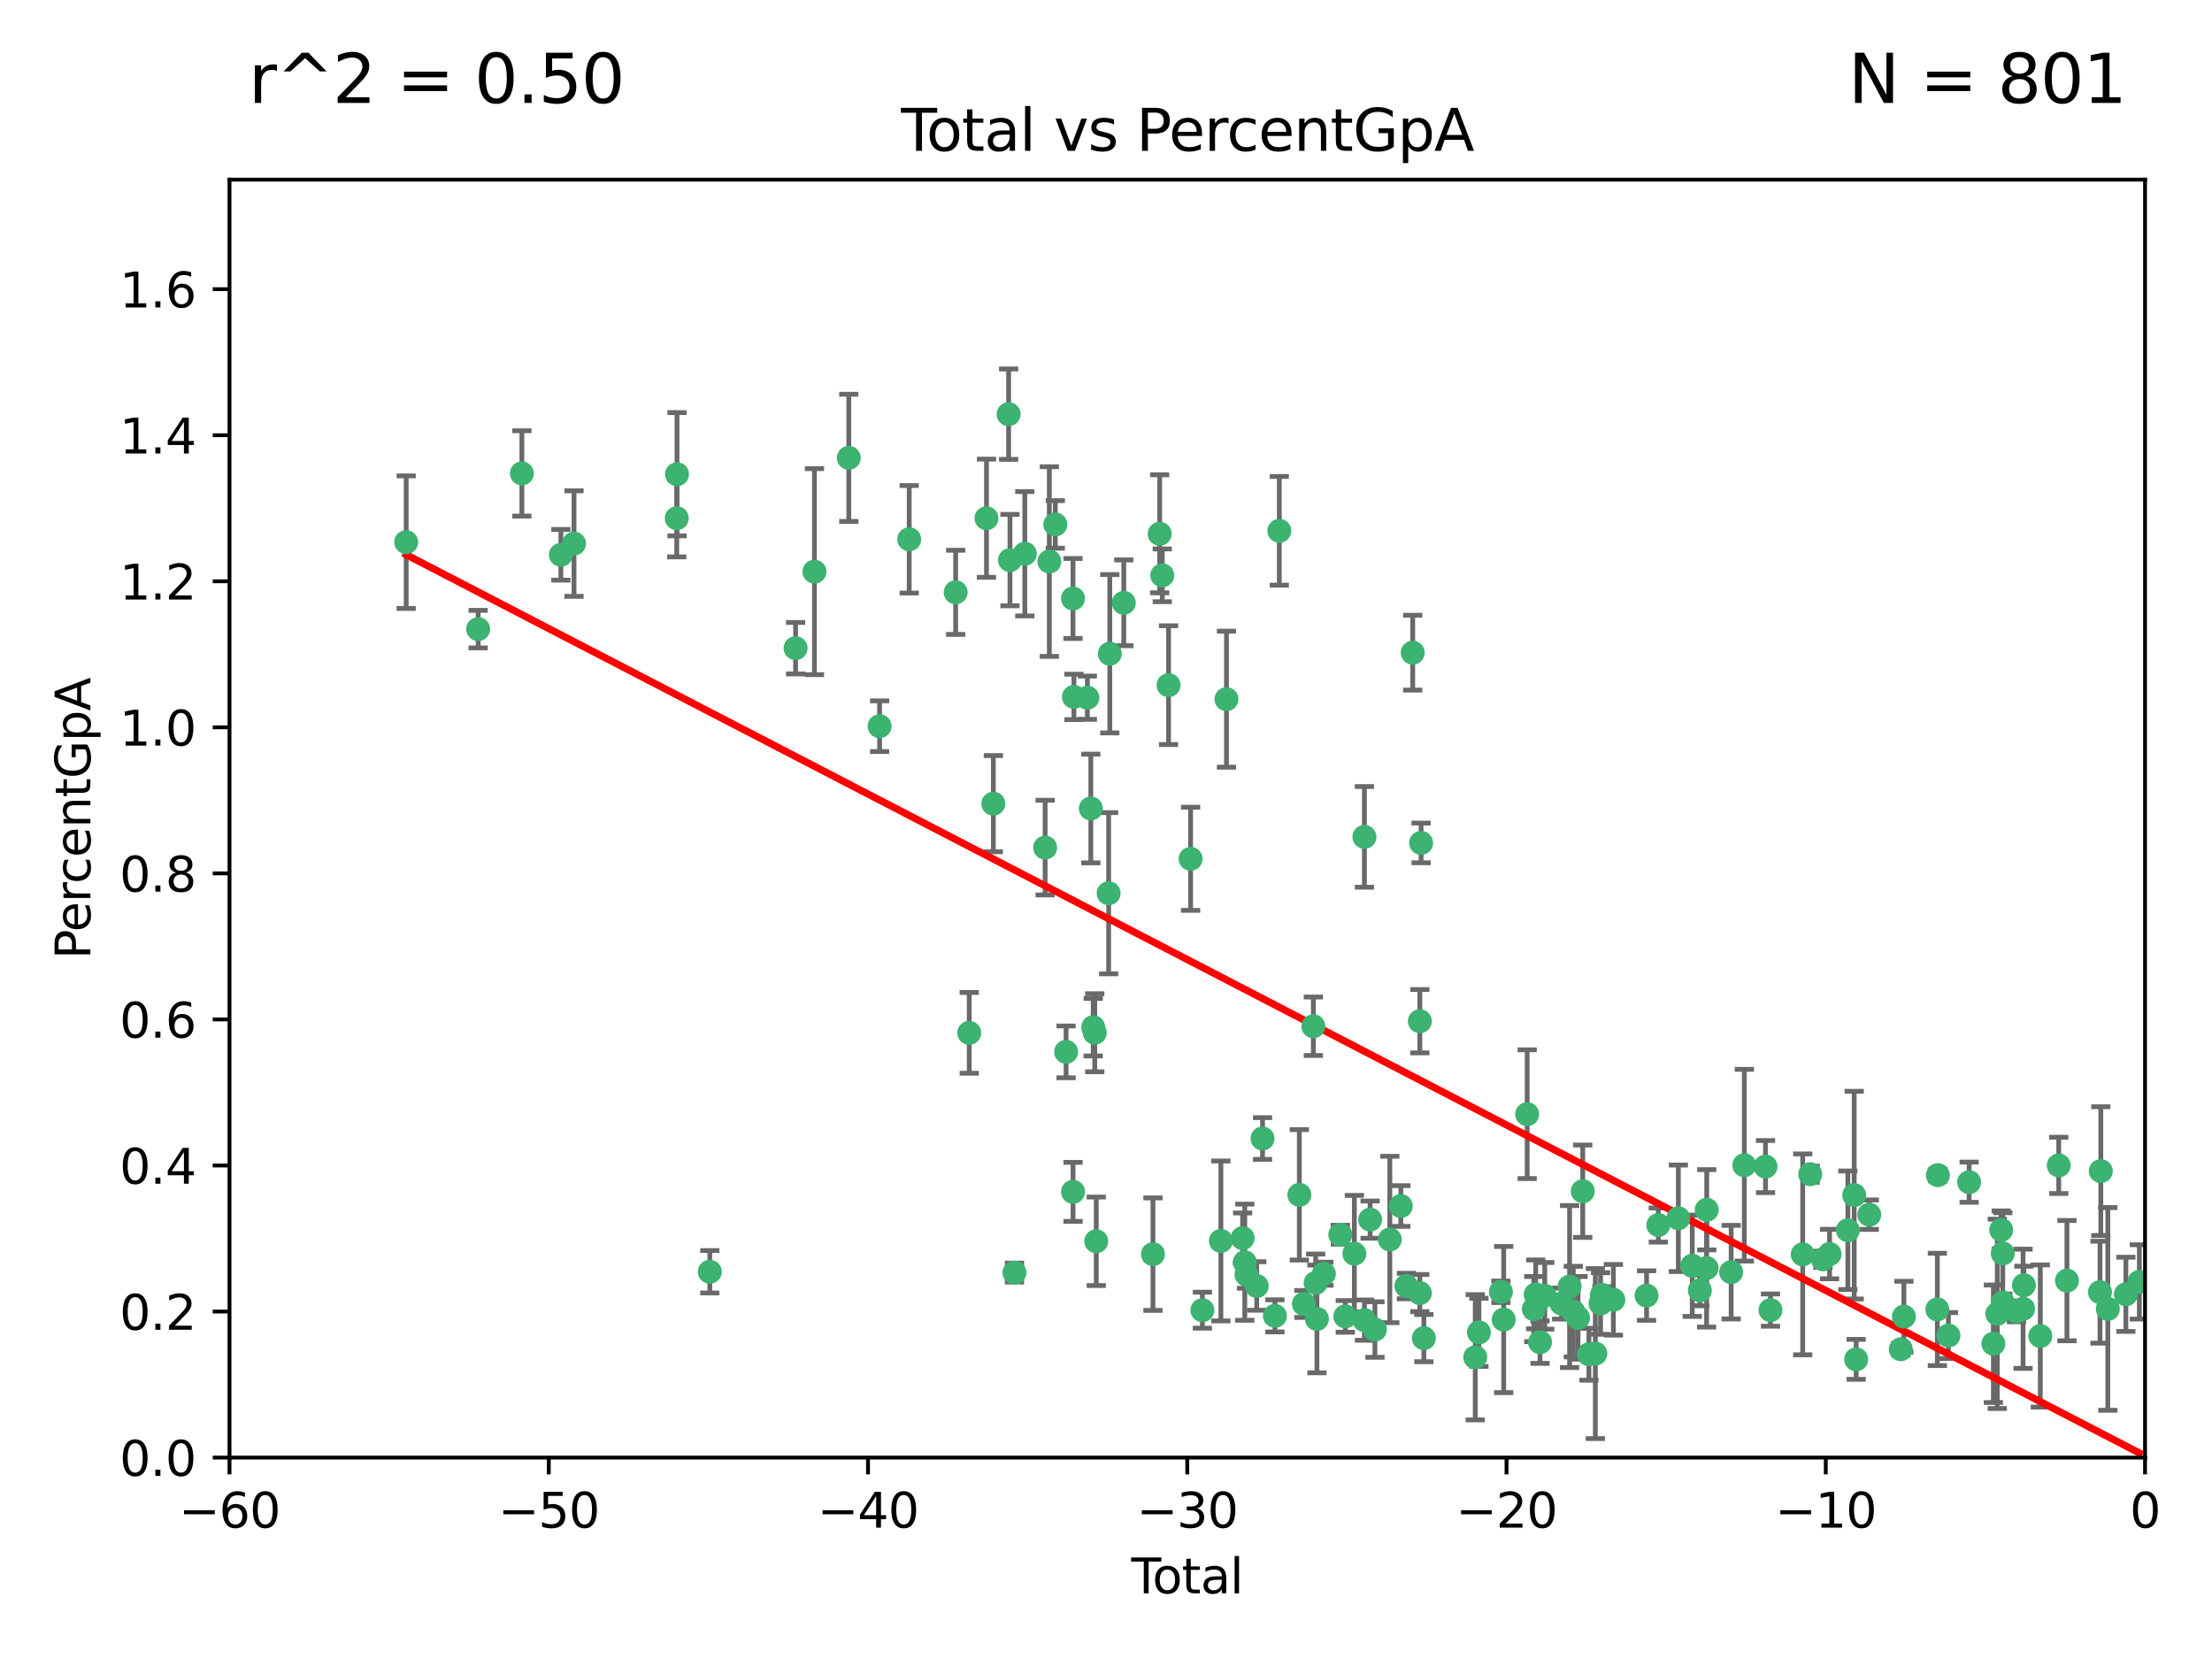 <?xml version="1.0" encoding="utf-8" standalone="no"?>
<!DOCTYPE svg PUBLIC "-//W3C//DTD SVG 1.1//EN"
  "http://www.w3.org/Graphics/SVG/1.1/DTD/svg11.dtd">
<svg xmlns:xlink="http://www.w3.org/1999/xlink" width="460.8pt" height="345.6pt" viewBox="0 0 460.8 345.6" xmlns="http://www.w3.org/2000/svg" version="1.1">
 <defs>
  <style type="text/css">*{stroke-linejoin: round; stroke-linecap: butt}</style>
 </defs>
 <g id="figure_1">
  <g id="patch_1">
   <path d="M 0 345.6 
L 460.8 345.6 
L 460.8 0 
L 0 0 
z
" style="fill: #ffffff"/>
  </g>
  <g id="axes_1">
   <g id="patch_2">
    <path d="M 47.81 303.64 
L 446.85 303.64 
L 446.85 37.422 
L 47.81 37.422 
z
" style="fill: #ffffff"/>
   </g>
   <g id="PathCollection_1">
    <defs>
     <path id="m0695b4bc88" d="M 0 1.118 
C 0.297 1.118 0.581 1 0.791 0.791 
C 1 0.581 1.118 0.297 1.118 0 
C 1.118 -0.297 1 -0.581 0.791 -0.791 
C 0.581 -1 0.297 -1.118 0 -1.118 
C -0.297 -1.118 -0.581 -1 -0.791 -0.791 
C -1 -0.581 -1.118 -0.297 -1.118 0 
C -1.118 0.297 -1 0.581 -0.791 0.791 
C -0.581 1 -0.297 1.118 0 1.118 
z
" style="stroke: #3cb371"/>
    </defs>
    <g clip-path="url(#p21016beadc)">
     <use xlink:href="#m0695b4bc88" x="84.617" y="112.942" style="fill: #3cb371; stroke: #3cb371"/>
     <use xlink:href="#m0695b4bc88" x="99.609" y="131.055" style="fill: #3cb371; stroke: #3cb371"/>
     <use xlink:href="#m0695b4bc88" x="108.719" y="98.62" style="fill: #3cb371; stroke: #3cb371"/>
     <use xlink:href="#m0695b4bc88" x="116.842" y="115.575" style="fill: #3cb371; stroke: #3cb371"/>
     <use xlink:href="#m0695b4bc88" x="119.578" y="113.24" style="fill: #3cb371; stroke: #3cb371"/>
     <use xlink:href="#m0695b4bc88" x="140.979" y="107.951" style="fill: #3cb371; stroke: #3cb371"/>
     <use xlink:href="#m0695b4bc88" x="141.03" y="98.789" style="fill: #3cb371; stroke: #3cb371"/>
     <use xlink:href="#m0695b4bc88" x="147.867" y="264.929" style="fill: #3cb371; stroke: #3cb371"/>
     <use xlink:href="#m0695b4bc88" x="165.737" y="135.027" style="fill: #3cb371; stroke: #3cb371"/>
     <use xlink:href="#m0695b4bc88" x="169.665" y="119.09" style="fill: #3cb371; stroke: #3cb371"/>
     <use xlink:href="#m0695b4bc88" x="176.821" y="95.379" style="fill: #3cb371; stroke: #3cb371"/>
     <use xlink:href="#m0695b4bc88" x="183.238" y="151.28" style="fill: #3cb371; stroke: #3cb371"/>
     <use xlink:href="#m0695b4bc88" x="189.405" y="112.342" style="fill: #3cb371; stroke: #3cb371"/>
     <use xlink:href="#m0695b4bc88" x="199.081" y="123.393" style="fill: #3cb371; stroke: #3cb371"/>
     <use xlink:href="#m0695b4bc88" x="201.91" y="215.165" style="fill: #3cb371; stroke: #3cb371"/>
     <use xlink:href="#m0695b4bc88" x="205.501" y="107.957" style="fill: #3cb371; stroke: #3cb371"/>
     <use xlink:href="#m0695b4bc88" x="206.932" y="167.422" style="fill: #3cb371; stroke: #3cb371"/>
     <use xlink:href="#m0695b4bc88" x="210.116" y="86.28" style="fill: #3cb371; stroke: #3cb371"/>
     <use xlink:href="#m0695b4bc88" x="210.397" y="116.68" style="fill: #3cb371; stroke: #3cb371"/>
     <use xlink:href="#m0695b4bc88" x="211.335" y="265.102" style="fill: #3cb371; stroke: #3cb371"/>
     <use xlink:href="#m0695b4bc88" x="213.487" y="115.354" style="fill: #3cb371; stroke: #3cb371"/>
     <use xlink:href="#m0695b4bc88" x="217.721" y="176.567" style="fill: #3cb371; stroke: #3cb371"/>
     <use xlink:href="#m0695b4bc88" x="218.597" y="116.981" style="fill: #3cb371; stroke: #3cb371"/>
     <use xlink:href="#m0695b4bc88" x="219.84" y="109.247" style="fill: #3cb371; stroke: #3cb371"/>
     <use xlink:href="#m0695b4bc88" x="222.085" y="219.122" style="fill: #3cb371; stroke: #3cb371"/>
     <use xlink:href="#m0695b4bc88" x="223.525" y="124.676" style="fill: #3cb371; stroke: #3cb371"/>
     <use xlink:href="#m0695b4bc88" x="223.534" y="248.282" style="fill: #3cb371; stroke: #3cb371"/>
     <use xlink:href="#m0695b4bc88" x="223.717" y="145.177" style="fill: #3cb371; stroke: #3cb371"/>
     <use xlink:href="#m0695b4bc88" x="226.519" y="145.347" style="fill: #3cb371; stroke: #3cb371"/>
     <use xlink:href="#m0695b4bc88" x="227.243" y="168.424" style="fill: #3cb371; stroke: #3cb371"/>
     <use xlink:href="#m0695b4bc88" x="227.736" y="213.983" style="fill: #3cb371; stroke: #3cb371"/>
     <use xlink:href="#m0695b4bc88" x="228.057" y="215.142" style="fill: #3cb371; stroke: #3cb371"/>
     <use xlink:href="#m0695b4bc88" x="228.369" y="258.58" style="fill: #3cb371; stroke: #3cb371"/>
     <use xlink:href="#m0695b4bc88" x="230.951" y="186.077" style="fill: #3cb371; stroke: #3cb371"/>
     <use xlink:href="#m0695b4bc88" x="231.191" y="136.185" style="fill: #3cb371; stroke: #3cb371"/>
     <use xlink:href="#m0695b4bc88" x="234.106" y="125.576" style="fill: #3cb371; stroke: #3cb371"/>
     <use xlink:href="#m0695b4bc88" x="240.18" y="261.265" style="fill: #3cb371; stroke: #3cb371"/>
     <use xlink:href="#m0695b4bc88" x="241.581" y="111.2" style="fill: #3cb371; stroke: #3cb371"/>
     <use xlink:href="#m0695b4bc88" x="242.123" y="119.85" style="fill: #3cb371; stroke: #3cb371"/>
     <use xlink:href="#m0695b4bc88" x="243.43" y="142.727" style="fill: #3cb371; stroke: #3cb371"/>
     <use xlink:href="#m0695b4bc88" x="248.025" y="178.902" style="fill: #3cb371; stroke: #3cb371"/>
     <use xlink:href="#m0695b4bc88" x="250.477" y="272.938" style="fill: #3cb371; stroke: #3cb371"/>
     <use xlink:href="#m0695b4bc88" x="254.334" y="258.51" style="fill: #3cb371; stroke: #3cb371"/>
     <use xlink:href="#m0695b4bc88" x="255.497" y="145.65" style="fill: #3cb371; stroke: #3cb371"/>
     <use xlink:href="#m0695b4bc88" x="258.858" y="257.921" style="fill: #3cb371; stroke: #3cb371"/>
     <use xlink:href="#m0695b4bc88" x="259.308" y="262.942" style="fill: #3cb371; stroke: #3cb371"/>
     <use xlink:href="#m0695b4bc88" x="259.662" y="265.529" style="fill: #3cb371; stroke: #3cb371"/>
     <use xlink:href="#m0695b4bc88" x="261.801" y="267.892" style="fill: #3cb371; stroke: #3cb371"/>
     <use xlink:href="#m0695b4bc88" x="263.01" y="237.171" style="fill: #3cb371; stroke: #3cb371"/>
     <use xlink:href="#m0695b4bc88" x="265.589" y="274.114" style="fill: #3cb371; stroke: #3cb371"/>
     <use xlink:href="#m0695b4bc88" x="266.505" y="110.578" style="fill: #3cb371; stroke: #3cb371"/>
     <use xlink:href="#m0695b4bc88" x="270.676" y="248.906" style="fill: #3cb371; stroke: #3cb371"/>
     <use xlink:href="#m0695b4bc88" x="271.626" y="271.638" style="fill: #3cb371; stroke: #3cb371"/>
     <use xlink:href="#m0695b4bc88" x="273.595" y="213.785" style="fill: #3cb371; stroke: #3cb371"/>
     <use xlink:href="#m0695b4bc88" x="274.074" y="267.254" style="fill: #3cb371; stroke: #3cb371"/>
     <use xlink:href="#m0695b4bc88" x="274.338" y="274.761" style="fill: #3cb371; stroke: #3cb371"/>
     <use xlink:href="#m0695b4bc88" x="275.788" y="265.342" style="fill: #3cb371; stroke: #3cb371"/>
     <use xlink:href="#m0695b4bc88" x="279.213" y="257.207" style="fill: #3cb371; stroke: #3cb371"/>
     <use xlink:href="#m0695b4bc88" x="280.25" y="274.228" style="fill: #3cb371; stroke: #3cb371"/>
     <use xlink:href="#m0695b4bc88" x="282.139" y="261.164" style="fill: #3cb371; stroke: #3cb371"/>
     <use xlink:href="#m0695b4bc88" x="284.233" y="174.337" style="fill: #3cb371; stroke: #3cb371"/>
     <use xlink:href="#m0695b4bc88" x="284.236" y="275.006" style="fill: #3cb371; stroke: #3cb371"/>
     <use xlink:href="#m0695b4bc88" x="285.422" y="254.066" style="fill: #3cb371; stroke: #3cb371"/>
     <use xlink:href="#m0695b4bc88" x="286.425" y="276.97" style="fill: #3cb371; stroke: #3cb371"/>
     <use xlink:href="#m0695b4bc88" x="289.526" y="258.208" style="fill: #3cb371; stroke: #3cb371"/>
     <use xlink:href="#m0695b4bc88" x="291.816" y="251.237" style="fill: #3cb371; stroke: #3cb371"/>
     <use xlink:href="#m0695b4bc88" x="292.976" y="267.907" style="fill: #3cb371; stroke: #3cb371"/>
     <use xlink:href="#m0695b4bc88" x="294.296" y="135.965" style="fill: #3cb371; stroke: #3cb371"/>
     <use xlink:href="#m0695b4bc88" x="295.775" y="269.367" style="fill: #3cb371; stroke: #3cb371"/>
     <use xlink:href="#m0695b4bc88" x="295.782" y="212.736" style="fill: #3cb371; stroke: #3cb371"/>
     <use xlink:href="#m0695b4bc88" x="296.041" y="175.595" style="fill: #3cb371; stroke: #3cb371"/>
     <use xlink:href="#m0695b4bc88" x="296.615" y="278.754" style="fill: #3cb371; stroke: #3cb371"/>
     <use xlink:href="#m0695b4bc88" x="307.323" y="282.741" style="fill: #3cb371; stroke: #3cb371"/>
     <use xlink:href="#m0695b4bc88" x="308.088" y="277.561" style="fill: #3cb371; stroke: #3cb371"/>
     <use xlink:href="#m0695b4bc88" x="312.667" y="269.107" style="fill: #3cb371; stroke: #3cb371"/>
     <use xlink:href="#m0695b4bc88" x="313.249" y="274.885" style="fill: #3cb371; stroke: #3cb371"/>
     <use xlink:href="#m0695b4bc88" x="318.14" y="232.104" style="fill: #3cb371; stroke: #3cb371"/>
     <use xlink:href="#m0695b4bc88" x="319.52" y="272.713" style="fill: #3cb371; stroke: #3cb371"/>
     <use xlink:href="#m0695b4bc88" x="319.913" y="269.643" style="fill: #3cb371; stroke: #3cb371"/>
     <use xlink:href="#m0695b4bc88" x="320.815" y="279.596" style="fill: #3cb371; stroke: #3cb371"/>
     <use xlink:href="#m0695b4bc88" x="321.795" y="269.943" style="fill: #3cb371; stroke: #3cb371"/>
     <use xlink:href="#m0695b4bc88" x="325.313" y="271.552" style="fill: #3cb371; stroke: #3cb371"/>
     <use xlink:href="#m0695b4bc88" x="326.971" y="268.013" style="fill: #3cb371; stroke: #3cb371"/>
     <use xlink:href="#m0695b4bc88" x="327.748" y="273.24" style="fill: #3cb371; stroke: #3cb371"/>
     <use xlink:href="#m0695b4bc88" x="328.737" y="274.528" style="fill: #3cb371; stroke: #3cb371"/>
     <use xlink:href="#m0695b4bc88" x="329.715" y="248.154" style="fill: #3cb371; stroke: #3cb371"/>
     <use xlink:href="#m0695b4bc88" x="331.002" y="282.116" style="fill: #3cb371; stroke: #3cb371"/>
     <use xlink:href="#m0695b4bc88" x="332.338" y="281.976" style="fill: #3cb371; stroke: #3cb371"/>
     <use xlink:href="#m0695b4bc88" x="333.426" y="271.542" style="fill: #3cb371; stroke: #3cb371"/>
     <use xlink:href="#m0695b4bc88" x="333.698" y="269.745" style="fill: #3cb371; stroke: #3cb371"/>
     <use xlink:href="#m0695b4bc88" x="336.094" y="270.776" style="fill: #3cb371; stroke: #3cb371"/>
     <use xlink:href="#m0695b4bc88" x="343.007" y="269.885" style="fill: #3cb371; stroke: #3cb371"/>
     <use xlink:href="#m0695b4bc88" x="345.451" y="255.195" style="fill: #3cb371; stroke: #3cb371"/>
     <use xlink:href="#m0695b4bc88" x="349.633" y="253.793" style="fill: #3cb371; stroke: #3cb371"/>
     <use xlink:href="#m0695b4bc88" x="352.528" y="263.683" style="fill: #3cb371; stroke: #3cb371"/>
     <use xlink:href="#m0695b4bc88" x="354.11" y="268.801" style="fill: #3cb371; stroke: #3cb371"/>
     <use xlink:href="#m0695b4bc88" x="355.512" y="264.164" style="fill: #3cb371; stroke: #3cb371"/>
     <use xlink:href="#m0695b4bc88" x="355.544" y="252.017" style="fill: #3cb371; stroke: #3cb371"/>
     <use xlink:href="#m0695b4bc88" x="360.631" y="265.01" style="fill: #3cb371; stroke: #3cb371"/>
     <use xlink:href="#m0695b4bc88" x="363.373" y="242.733" style="fill: #3cb371; stroke: #3cb371"/>
     <use xlink:href="#m0695b4bc88" x="367.79" y="243.02" style="fill: #3cb371; stroke: #3cb371"/>
     <use xlink:href="#m0695b4bc88" x="368.826" y="272.919" style="fill: #3cb371; stroke: #3cb371"/>
     <use xlink:href="#m0695b4bc88" x="375.538" y="261.305" style="fill: #3cb371; stroke: #3cb371"/>
     <use xlink:href="#m0695b4bc88" x="377.1" y="244.605" style="fill: #3cb371; stroke: #3cb371"/>
     <use xlink:href="#m0695b4bc88" x="379.752" y="262.335" style="fill: #3cb371; stroke: #3cb371"/>
     <use xlink:href="#m0695b4bc88" x="381.135" y="261.24" style="fill: #3cb371; stroke: #3cb371"/>
     <use xlink:href="#m0695b4bc88" x="384.942" y="256.281" style="fill: #3cb371; stroke: #3cb371"/>
     <use xlink:href="#m0695b4bc88" x="386.263" y="248.967" style="fill: #3cb371; stroke: #3cb371"/>
     <use xlink:href="#m0695b4bc88" x="386.673" y="283.177" style="fill: #3cb371; stroke: #3cb371"/>
     <use xlink:href="#m0695b4bc88" x="389.405" y="253.04" style="fill: #3cb371; stroke: #3cb371"/>
     <use xlink:href="#m0695b4bc88" x="395.971" y="281.068" style="fill: #3cb371; stroke: #3cb371"/>
     <use xlink:href="#m0695b4bc88" x="396.613" y="274.278" style="fill: #3cb371; stroke: #3cb371"/>
     <use xlink:href="#m0695b4bc88" x="403.584" y="272.776" style="fill: #3cb371; stroke: #3cb371"/>
     <use xlink:href="#m0695b4bc88" x="403.696" y="244.803" style="fill: #3cb371; stroke: #3cb371"/>
     <use xlink:href="#m0695b4bc88" x="405.894" y="278.222" style="fill: #3cb371; stroke: #3cb371"/>
     <use xlink:href="#m0695b4bc88" x="410.206" y="246.274" style="fill: #3cb371; stroke: #3cb371"/>
     <use xlink:href="#m0695b4bc88" x="415.259" y="279.926" style="fill: #3cb371; stroke: #3cb371"/>
     <use xlink:href="#m0695b4bc88" x="416.067" y="273.696" style="fill: #3cb371; stroke: #3cb371"/>
     <use xlink:href="#m0695b4bc88" x="416.889" y="256.214" style="fill: #3cb371; stroke: #3cb371"/>
     <use xlink:href="#m0695b4bc88" x="417.216" y="261.107" style="fill: #3cb371; stroke: #3cb371"/>
     <use xlink:href="#m0695b4bc88" x="417.223" y="271.346" style="fill: #3cb371; stroke: #3cb371"/>
     <use xlink:href="#m0695b4bc88" x="420.061" y="273.202" style="fill: #3cb371; stroke: #3cb371"/>
     <use xlink:href="#m0695b4bc88" x="421.441" y="272.639" style="fill: #3cb371; stroke: #3cb371"/>
     <use xlink:href="#m0695b4bc88" x="421.613" y="267.734" style="fill: #3cb371; stroke: #3cb371"/>
     <use xlink:href="#m0695b4bc88" x="425.033" y="278.313" style="fill: #3cb371; stroke: #3cb371"/>
     <use xlink:href="#m0695b4bc88" x="428.874" y="242.771" style="fill: #3cb371; stroke: #3cb371"/>
     <use xlink:href="#m0695b4bc88" x="430.584" y="266.779" style="fill: #3cb371; stroke: #3cb371"/>
     <use xlink:href="#m0695b4bc88" x="437.464" y="269.187" style="fill: #3cb371; stroke: #3cb371"/>
     <use xlink:href="#m0695b4bc88" x="437.635" y="243.964" style="fill: #3cb371; stroke: #3cb371"/>
     <use xlink:href="#m0695b4bc88" x="439.097" y="272.675" style="fill: #3cb371; stroke: #3cb371"/>
     <use xlink:href="#m0695b4bc88" x="442.861" y="269.628" style="fill: #3cb371; stroke: #3cb371"/>
     <use xlink:href="#m0695b4bc88" x="445.664" y="267.052" style="fill: #3cb371; stroke: #3cb371"/>
    </g>
   </g>
   <g id="matplotlib.axis_1">
    <g id="xtick_1">
     <g id="line2d_1">
      <defs>
       <path id="m136a0366a5" d="M 0 0 
L 0 3.5 
" style="stroke: #000000; stroke-width: 0.8"/>
      </defs>
      <g>
       <use xlink:href="#m136a0366a5" x="47.81" y="303.64" style="stroke: #000000; stroke-width: 0.8"/>
      </g>
     </g>
     <g id="text_1">
      <!-- −60 -->
      <g transform="translate(37.258 318.238)scale(0.1 -0.1)">
       <defs>
        <path id="DejaVuSans-2212" d="M 678 2272 
L 4684 2272 
L 4684 1741 
L 678 1741 
L 678 2272 
z
" transform="scale(0.016)"/>
        <path id="DejaVuSans-36" d="M 2113 2584 
Q 1688 2584 1439 2293 
Q 1191 2003 1191 1497 
Q 1191 994 1439 701 
Q 1688 409 2113 409 
Q 2538 409 2786 701 
Q 3034 994 3034 1497 
Q 3034 2003 2786 2293 
Q 2538 2584 2113 2584 
z
M 3366 4563 
L 3366 3988 
Q 3128 4100 2886 4159 
Q 2644 4219 2406 4219 
Q 1781 4219 1451 3797 
Q 1122 3375 1075 2522 
Q 1259 2794 1537 2939 
Q 1816 3084 2150 3084 
Q 2853 3084 3261 2657 
Q 3669 2231 3669 1497 
Q 3669 778 3244 343 
Q 2819 -91 2113 -91 
Q 1303 -91 875 529 
Q 447 1150 447 2328 
Q 447 3434 972 4092 
Q 1497 4750 2381 4750 
Q 2619 4750 2861 4703 
Q 3103 4656 3366 4563 
z
" transform="scale(0.016)"/>
        <path id="DejaVuSans-30" d="M 2034 4250 
Q 1547 4250 1301 3770 
Q 1056 3291 1056 2328 
Q 1056 1369 1301 889 
Q 1547 409 2034 409 
Q 2525 409 2770 889 
Q 3016 1369 3016 2328 
Q 3016 3291 2770 3770 
Q 2525 4250 2034 4250 
z
M 2034 4750 
Q 2819 4750 3233 4129 
Q 3647 3509 3647 2328 
Q 3647 1150 3233 529 
Q 2819 -91 2034 -91 
Q 1250 -91 836 529 
Q 422 1150 422 2328 
Q 422 3509 836 4129 
Q 1250 4750 2034 4750 
z
" transform="scale(0.016)"/>
       </defs>
       <use xlink:href="#DejaVuSans-2212"/>
       <use xlink:href="#DejaVuSans-36" x="83.789"/>
       <use xlink:href="#DejaVuSans-30" x="147.412"/>
      </g>
     </g>
    </g>
    <g id="xtick_2">
     <g id="line2d_2">
      <g>
       <use xlink:href="#m136a0366a5" x="114.317" y="303.64" style="stroke: #000000; stroke-width: 0.8"/>
      </g>
     </g>
     <g id="text_2">
      <!-- −50 -->
      <g transform="translate(103.764 318.238)scale(0.1 -0.1)">
       <defs>
        <path id="DejaVuSans-35" d="M 691 4666 
L 3169 4666 
L 3169 4134 
L 1269 4134 
L 1269 2991 
Q 1406 3038 1543 3061 
Q 1681 3084 1819 3084 
Q 2600 3084 3056 2656 
Q 3513 2228 3513 1497 
Q 3513 744 3044 326 
Q 2575 -91 1722 -91 
Q 1428 -91 1123 -41 
Q 819 9 494 109 
L 494 744 
Q 775 591 1075 516 
Q 1375 441 1709 441 
Q 2250 441 2565 725 
Q 2881 1009 2881 1497 
Q 2881 1984 2565 2268 
Q 2250 2553 1709 2553 
Q 1456 2553 1204 2497 
Q 953 2441 691 2322 
L 691 4666 
z
" transform="scale(0.016)"/>
       </defs>
       <use xlink:href="#DejaVuSans-2212"/>
       <use xlink:href="#DejaVuSans-35" x="83.789"/>
       <use xlink:href="#DejaVuSans-30" x="147.412"/>
      </g>
     </g>
    </g>
    <g id="xtick_3">
     <g id="line2d_3">
      <g>
       <use xlink:href="#m136a0366a5" x="180.823" y="303.64" style="stroke: #000000; stroke-width: 0.8"/>
      </g>
     </g>
     <g id="text_3">
      <!-- −40 -->
      <g transform="translate(170.271 318.238)scale(0.1 -0.1)">
       <defs>
        <path id="DejaVuSans-34" d="M 2419 4116 
L 825 1625 
L 2419 1625 
L 2419 4116 
z
M 2253 4666 
L 3047 4666 
L 3047 1625 
L 3713 1625 
L 3713 1100 
L 3047 1100 
L 3047 0 
L 2419 0 
L 2419 1100 
L 313 1100 
L 313 1709 
L 2253 4666 
z
" transform="scale(0.016)"/>
       </defs>
       <use xlink:href="#DejaVuSans-2212"/>
       <use xlink:href="#DejaVuSans-34" x="83.789"/>
       <use xlink:href="#DejaVuSans-30" x="147.412"/>
      </g>
     </g>
    </g>
    <g id="xtick_4">
     <g id="line2d_4">
      <g>
       <use xlink:href="#m136a0366a5" x="247.33" y="303.64" style="stroke: #000000; stroke-width: 0.8"/>
      </g>
     </g>
     <g id="text_4">
      <!-- −30 -->
      <g transform="translate(236.778 318.238)scale(0.1 -0.1)">
       <defs>
        <path id="DejaVuSans-33" d="M 2597 2516 
Q 3050 2419 3304 2112 
Q 3559 1806 3559 1356 
Q 3559 666 3084 287 
Q 2609 -91 1734 -91 
Q 1441 -91 1130 -33 
Q 819 25 488 141 
L 488 750 
Q 750 597 1062 519 
Q 1375 441 1716 441 
Q 2309 441 2620 675 
Q 2931 909 2931 1356 
Q 2931 1769 2642 2001 
Q 2353 2234 1838 2234 
L 1294 2234 
L 1294 2753 
L 1863 2753 
Q 2328 2753 2575 2939 
Q 2822 3125 2822 3475 
Q 2822 3834 2567 4026 
Q 2313 4219 1838 4219 
Q 1578 4219 1281 4162 
Q 984 4106 628 3988 
L 628 4550 
Q 988 4650 1302 4700 
Q 1616 4750 1894 4750 
Q 2613 4750 3031 4423 
Q 3450 4097 3450 3541 
Q 3450 3153 3228 2886 
Q 3006 2619 2597 2516 
z
" transform="scale(0.016)"/>
       </defs>
       <use xlink:href="#DejaVuSans-2212"/>
       <use xlink:href="#DejaVuSans-33" x="83.789"/>
       <use xlink:href="#DejaVuSans-30" x="147.412"/>
      </g>
     </g>
    </g>
    <g id="xtick_5">
     <g id="line2d_5">
      <g>
       <use xlink:href="#m136a0366a5" x="313.837" y="303.64" style="stroke: #000000; stroke-width: 0.8"/>
      </g>
     </g>
     <g id="text_5">
      <!-- −20 -->
      <g transform="translate(303.284 318.238)scale(0.1 -0.1)">
       <defs>
        <path id="DejaVuSans-32" d="M 1228 531 
L 3431 531 
L 3431 0 
L 469 0 
L 469 531 
Q 828 903 1448 1529 
Q 2069 2156 2228 2338 
Q 2531 2678 2651 2914 
Q 2772 3150 2772 3378 
Q 2772 3750 2511 3984 
Q 2250 4219 1831 4219 
Q 1534 4219 1204 4116 
Q 875 4013 500 3803 
L 500 4441 
Q 881 4594 1212 4672 
Q 1544 4750 1819 4750 
Q 2544 4750 2975 4387 
Q 3406 4025 3406 3419 
Q 3406 3131 3298 2873 
Q 3191 2616 2906 2266 
Q 2828 2175 2409 1742 
Q 1991 1309 1228 531 
z
" transform="scale(0.016)"/>
       </defs>
       <use xlink:href="#DejaVuSans-2212"/>
       <use xlink:href="#DejaVuSans-32" x="83.789"/>
       <use xlink:href="#DejaVuSans-30" x="147.412"/>
      </g>
     </g>
    </g>
    <g id="xtick_6">
     <g id="line2d_6">
      <g>
       <use xlink:href="#m136a0366a5" x="380.343" y="303.64" style="stroke: #000000; stroke-width: 0.8"/>
      </g>
     </g>
     <g id="text_6">
      <!-- −10 -->
      <g transform="translate(369.791 318.238)scale(0.1 -0.1)">
       <defs>
        <path id="DejaVuSans-31" d="M 794 531 
L 1825 531 
L 1825 4091 
L 703 3866 
L 703 4441 
L 1819 4666 
L 2450 4666 
L 2450 531 
L 3481 531 
L 3481 0 
L 794 0 
L 794 531 
z
" transform="scale(0.016)"/>
       </defs>
       <use xlink:href="#DejaVuSans-2212"/>
       <use xlink:href="#DejaVuSans-31" x="83.789"/>
       <use xlink:href="#DejaVuSans-30" x="147.412"/>
      </g>
     </g>
    </g>
    <g id="xtick_7">
     <g id="line2d_7">
      <g>
       <use xlink:href="#m136a0366a5" x="446.85" y="303.64" style="stroke: #000000; stroke-width: 0.8"/>
      </g>
     </g>
     <g id="text_7">
      <!-- 0 -->
      <g transform="translate(443.669 318.238)scale(0.1 -0.1)">
       <use xlink:href="#DejaVuSans-30"/>
      </g>
     </g>
    </g>
    <g id="text_8">
     <!-- Total -->
     <g transform="translate(235.653 331.917)scale(0.1 -0.1)">
      <defs>
       <path id="DejaVuSans-54" d="M -19 4666 
L 3928 4666 
L 3928 4134 
L 2272 4134 
L 2272 0 
L 1638 0 
L 1638 4134 
L -19 4134 
L -19 4666 
z
" transform="scale(0.016)"/>
       <path id="DejaVuSans-6f" d="M 1959 3097 
Q 1497 3097 1228 2736 
Q 959 2375 959 1747 
Q 959 1119 1226 758 
Q 1494 397 1959 397 
Q 2419 397 2687 759 
Q 2956 1122 2956 1747 
Q 2956 2369 2687 2733 
Q 2419 3097 1959 3097 
z
M 1959 3584 
Q 2709 3584 3137 3096 
Q 3566 2609 3566 1747 
Q 3566 888 3137 398 
Q 2709 -91 1959 -91 
Q 1206 -91 779 398 
Q 353 888 353 1747 
Q 353 2609 779 3096 
Q 1206 3584 1959 3584 
z
" transform="scale(0.016)"/>
       <path id="DejaVuSans-74" d="M 1172 4494 
L 1172 3500 
L 2356 3500 
L 2356 3053 
L 1172 3053 
L 1172 1153 
Q 1172 725 1289 603 
Q 1406 481 1766 481 
L 2356 481 
L 2356 0 
L 1766 0 
Q 1100 0 847 248 
Q 594 497 594 1153 
L 594 3053 
L 172 3053 
L 172 3500 
L 594 3500 
L 594 4494 
L 1172 4494 
z
" transform="scale(0.016)"/>
       <path id="DejaVuSans-61" d="M 2194 1759 
Q 1497 1759 1228 1600 
Q 959 1441 959 1056 
Q 959 750 1161 570 
Q 1363 391 1709 391 
Q 2188 391 2477 730 
Q 2766 1069 2766 1631 
L 2766 1759 
L 2194 1759 
z
M 3341 1997 
L 3341 0 
L 2766 0 
L 2766 531 
Q 2569 213 2275 61 
Q 1981 -91 1556 -91 
Q 1019 -91 701 211 
Q 384 513 384 1019 
Q 384 1609 779 1909 
Q 1175 2209 1959 2209 
L 2766 2209 
L 2766 2266 
Q 2766 2663 2505 2880 
Q 2244 3097 1772 3097 
Q 1472 3097 1187 3025 
Q 903 2953 641 2809 
L 641 3341 
Q 956 3463 1253 3523 
Q 1550 3584 1831 3584 
Q 2591 3584 2966 3190 
Q 3341 2797 3341 1997 
z
" transform="scale(0.016)"/>
       <path id="DejaVuSans-6c" d="M 603 4863 
L 1178 4863 
L 1178 0 
L 603 0 
L 603 4863 
z
" transform="scale(0.016)"/>
      </defs>
      <use xlink:href="#DejaVuSans-54"/>
      <use xlink:href="#DejaVuSans-6f" x="44.084"/>
      <use xlink:href="#DejaVuSans-74" x="105.266"/>
      <use xlink:href="#DejaVuSans-61" x="144.475"/>
      <use xlink:href="#DejaVuSans-6c" x="205.754"/>
     </g>
    </g>
   </g>
   <g id="matplotlib.axis_2">
    <g id="ytick_1">
     <g id="line2d_8">
      <defs>
       <path id="m7b24c39a28" d="M 0 0 
L -3.5 0 
" style="stroke: #000000; stroke-width: 0.8"/>
      </defs>
      <g>
       <use xlink:href="#m7b24c39a28" x="47.81" y="303.64" style="stroke: #000000; stroke-width: 0.8"/>
      </g>
     </g>
     <g id="text_9">
      <!-- 0.0 -->
      <g transform="translate(24.907 307.439)scale(0.1 -0.1)">
       <defs>
        <path id="DejaVuSans-2e" d="M 684 794 
L 1344 794 
L 1344 0 
L 684 0 
L 684 794 
z
" transform="scale(0.016)"/>
       </defs>
       <use xlink:href="#DejaVuSans-30"/>
       <use xlink:href="#DejaVuSans-2e" x="63.623"/>
       <use xlink:href="#DejaVuSans-30" x="95.41"/>
      </g>
     </g>
    </g>
    <g id="ytick_2">
     <g id="line2d_9">
      <g>
       <use xlink:href="#m7b24c39a28" x="47.81" y="273.215" style="stroke: #000000; stroke-width: 0.8"/>
      </g>
     </g>
     <g id="text_10">
      <!-- 0.2 -->
      <g transform="translate(24.907 277.014)scale(0.1 -0.1)">
       <use xlink:href="#DejaVuSans-30"/>
       <use xlink:href="#DejaVuSans-2e" x="63.623"/>
       <use xlink:href="#DejaVuSans-32" x="95.41"/>
      </g>
     </g>
    </g>
    <g id="ytick_3">
     <g id="line2d_10">
      <g>
       <use xlink:href="#m7b24c39a28" x="47.81" y="242.79" style="stroke: #000000; stroke-width: 0.8"/>
      </g>
     </g>
     <g id="text_11">
      <!-- 0.4 -->
      <g transform="translate(24.907 246.589)scale(0.1 -0.1)">
       <use xlink:href="#DejaVuSans-30"/>
       <use xlink:href="#DejaVuSans-2e" x="63.623"/>
       <use xlink:href="#DejaVuSans-34" x="95.41"/>
      </g>
     </g>
    </g>
    <g id="ytick_4">
     <g id="line2d_11">
      <g>
       <use xlink:href="#m7b24c39a28" x="47.81" y="212.365" style="stroke: #000000; stroke-width: 0.8"/>
      </g>
     </g>
     <g id="text_12">
      <!-- 0.6 -->
      <g transform="translate(24.907 216.164)scale(0.1 -0.1)">
       <use xlink:href="#DejaVuSans-30"/>
       <use xlink:href="#DejaVuSans-2e" x="63.623"/>
       <use xlink:href="#DejaVuSans-36" x="95.41"/>
      </g>
     </g>
    </g>
    <g id="ytick_5">
     <g id="line2d_12">
      <g>
       <use xlink:href="#m7b24c39a28" x="47.81" y="181.94" style="stroke: #000000; stroke-width: 0.8"/>
      </g>
     </g>
     <g id="text_13">
      <!-- 0.8 -->
      <g transform="translate(24.907 185.739)scale(0.1 -0.1)">
       <defs>
        <path id="DejaVuSans-38" d="M 2034 2216 
Q 1584 2216 1326 1975 
Q 1069 1734 1069 1313 
Q 1069 891 1326 650 
Q 1584 409 2034 409 
Q 2484 409 2743 651 
Q 3003 894 3003 1313 
Q 3003 1734 2745 1975 
Q 2488 2216 2034 2216 
z
M 1403 2484 
Q 997 2584 770 2862 
Q 544 3141 544 3541 
Q 544 4100 942 4425 
Q 1341 4750 2034 4750 
Q 2731 4750 3128 4425 
Q 3525 4100 3525 3541 
Q 3525 3141 3298 2862 
Q 3072 2584 2669 2484 
Q 3125 2378 3379 2068 
Q 3634 1759 3634 1313 
Q 3634 634 3220 271 
Q 2806 -91 2034 -91 
Q 1263 -91 848 271 
Q 434 634 434 1313 
Q 434 1759 690 2068 
Q 947 2378 1403 2484 
z
M 1172 3481 
Q 1172 3119 1398 2916 
Q 1625 2713 2034 2713 
Q 2441 2713 2670 2916 
Q 2900 3119 2900 3481 
Q 2900 3844 2670 4047 
Q 2441 4250 2034 4250 
Q 1625 4250 1398 4047 
Q 1172 3844 1172 3481 
z
" transform="scale(0.016)"/>
       </defs>
       <use xlink:href="#DejaVuSans-30"/>
       <use xlink:href="#DejaVuSans-2e" x="63.623"/>
       <use xlink:href="#DejaVuSans-38" x="95.41"/>
      </g>
     </g>
    </g>
    <g id="ytick_6">
     <g id="line2d_13">
      <g>
       <use xlink:href="#m7b24c39a28" x="47.81" y="151.515" style="stroke: #000000; stroke-width: 0.8"/>
      </g>
     </g>
     <g id="text_14">
      <!-- 1.0 -->
      <g transform="translate(24.907 155.315)scale(0.1 -0.1)">
       <use xlink:href="#DejaVuSans-31"/>
       <use xlink:href="#DejaVuSans-2e" x="63.623"/>
       <use xlink:href="#DejaVuSans-30" x="95.41"/>
      </g>
     </g>
    </g>
    <g id="ytick_7">
     <g id="line2d_14">
      <g>
       <use xlink:href="#m7b24c39a28" x="47.81" y="121.09" style="stroke: #000000; stroke-width: 0.8"/>
      </g>
     </g>
     <g id="text_15">
      <!-- 1.2 -->
      <g transform="translate(24.907 124.89)scale(0.1 -0.1)">
       <use xlink:href="#DejaVuSans-31"/>
       <use xlink:href="#DejaVuSans-2e" x="63.623"/>
       <use xlink:href="#DejaVuSans-32" x="95.41"/>
      </g>
     </g>
    </g>
    <g id="ytick_8">
     <g id="line2d_15">
      <g>
       <use xlink:href="#m7b24c39a28" x="47.81" y="90.665" style="stroke: #000000; stroke-width: 0.8"/>
      </g>
     </g>
     <g id="text_16">
      <!-- 1.4 -->
      <g transform="translate(24.907 94.465)scale(0.1 -0.1)">
       <use xlink:href="#DejaVuSans-31"/>
       <use xlink:href="#DejaVuSans-2e" x="63.623"/>
       <use xlink:href="#DejaVuSans-34" x="95.41"/>
      </g>
     </g>
    </g>
    <g id="ytick_9">
     <g id="line2d_16">
      <g>
       <use xlink:href="#m7b24c39a28" x="47.81" y="60.241" style="stroke: #000000; stroke-width: 0.8"/>
      </g>
     </g>
     <g id="text_17">
      <!-- 1.6 -->
      <g transform="translate(24.907 64.04)scale(0.1 -0.1)">
       <use xlink:href="#DejaVuSans-31"/>
       <use xlink:href="#DejaVuSans-2e" x="63.623"/>
       <use xlink:href="#DejaVuSans-36" x="95.41"/>
      </g>
     </g>
    </g>
    <g id="text_18">
     <!-- PercentGpA -->
     <g transform="translate(18.827 199.807)rotate(-90)scale(0.1 -0.1)">
      <defs>
       <path id="DejaVuSans-50" d="M 1259 4147 
L 1259 2394 
L 2053 2394 
Q 2494 2394 2734 2622 
Q 2975 2850 2975 3272 
Q 2975 3691 2734 3919 
Q 2494 4147 2053 4147 
L 1259 4147 
z
M 628 4666 
L 2053 4666 
Q 2838 4666 3239 4311 
Q 3641 3956 3641 3272 
Q 3641 2581 3239 2228 
Q 2838 1875 2053 1875 
L 1259 1875 
L 1259 0 
L 628 0 
L 628 4666 
z
" transform="scale(0.016)"/>
       <path id="DejaVuSans-65" d="M 3597 1894 
L 3597 1613 
L 953 1613 
Q 991 1019 1311 708 
Q 1631 397 2203 397 
Q 2534 397 2845 478 
Q 3156 559 3463 722 
L 3463 178 
Q 3153 47 2828 -22 
Q 2503 -91 2169 -91 
Q 1331 -91 842 396 
Q 353 884 353 1716 
Q 353 2575 817 3079 
Q 1281 3584 2069 3584 
Q 2775 3584 3186 3129 
Q 3597 2675 3597 1894 
z
M 3022 2063 
Q 3016 2534 2758 2815 
Q 2500 3097 2075 3097 
Q 1594 3097 1305 2825 
Q 1016 2553 972 2059 
L 3022 2063 
z
" transform="scale(0.016)"/>
       <path id="DejaVuSans-72" d="M 2631 2963 
Q 2534 3019 2420 3045 
Q 2306 3072 2169 3072 
Q 1681 3072 1420 2755 
Q 1159 2438 1159 1844 
L 1159 0 
L 581 0 
L 581 3500 
L 1159 3500 
L 1159 2956 
Q 1341 3275 1631 3429 
Q 1922 3584 2338 3584 
Q 2397 3584 2469 3576 
Q 2541 3569 2628 3553 
L 2631 2963 
z
" transform="scale(0.016)"/>
       <path id="DejaVuSans-63" d="M 3122 3366 
L 3122 2828 
Q 2878 2963 2633 3030 
Q 2388 3097 2138 3097 
Q 1578 3097 1268 2742 
Q 959 2388 959 1747 
Q 959 1106 1268 751 
Q 1578 397 2138 397 
Q 2388 397 2633 464 
Q 2878 531 3122 666 
L 3122 134 
Q 2881 22 2623 -34 
Q 2366 -91 2075 -91 
Q 1284 -91 818 406 
Q 353 903 353 1747 
Q 353 2603 823 3093 
Q 1294 3584 2113 3584 
Q 2378 3584 2631 3529 
Q 2884 3475 3122 3366 
z
" transform="scale(0.016)"/>
       <path id="DejaVuSans-6e" d="M 3513 2113 
L 3513 0 
L 2938 0 
L 2938 2094 
Q 2938 2591 2744 2837 
Q 2550 3084 2163 3084 
Q 1697 3084 1428 2787 
Q 1159 2491 1159 1978 
L 1159 0 
L 581 0 
L 581 3500 
L 1159 3500 
L 1159 2956 
Q 1366 3272 1645 3428 
Q 1925 3584 2291 3584 
Q 2894 3584 3203 3211 
Q 3513 2838 3513 2113 
z
" transform="scale(0.016)"/>
       <path id="DejaVuSans-47" d="M 3809 666 
L 3809 1919 
L 2778 1919 
L 2778 2438 
L 4434 2438 
L 4434 434 
Q 4069 175 3628 42 
Q 3188 -91 2688 -91 
Q 1594 -91 976 548 
Q 359 1188 359 2328 
Q 359 3472 976 4111 
Q 1594 4750 2688 4750 
Q 3144 4750 3555 4637 
Q 3966 4525 4313 4306 
L 4313 3634 
Q 3963 3931 3569 4081 
Q 3175 4231 2741 4231 
Q 1884 4231 1454 3753 
Q 1025 3275 1025 2328 
Q 1025 1384 1454 906 
Q 1884 428 2741 428 
Q 3075 428 3337 486 
Q 3600 544 3809 666 
z
" transform="scale(0.016)"/>
       <path id="DejaVuSans-70" d="M 1159 525 
L 1159 -1331 
L 581 -1331 
L 581 3500 
L 1159 3500 
L 1159 2969 
Q 1341 3281 1617 3432 
Q 1894 3584 2278 3584 
Q 2916 3584 3314 3078 
Q 3713 2572 3713 1747 
Q 3713 922 3314 415 
Q 2916 -91 2278 -91 
Q 1894 -91 1617 61 
Q 1341 213 1159 525 
z
M 3116 1747 
Q 3116 2381 2855 2742 
Q 2594 3103 2138 3103 
Q 1681 3103 1420 2742 
Q 1159 2381 1159 1747 
Q 1159 1113 1420 752 
Q 1681 391 2138 391 
Q 2594 391 2855 752 
Q 3116 1113 3116 1747 
z
" transform="scale(0.016)"/>
       <path id="DejaVuSans-41" d="M 2188 4044 
L 1331 1722 
L 3047 1722 
L 2188 4044 
z
M 1831 4666 
L 2547 4666 
L 4325 0 
L 3669 0 
L 3244 1197 
L 1141 1197 
L 716 0 
L 50 0 
L 1831 4666 
z
" transform="scale(0.016)"/>
      </defs>
      <use xlink:href="#DejaVuSans-50"/>
      <use xlink:href="#DejaVuSans-65" x="56.678"/>
      <use xlink:href="#DejaVuSans-72" x="118.201"/>
      <use xlink:href="#DejaVuSans-63" x="157.064"/>
      <use xlink:href="#DejaVuSans-65" x="212.045"/>
      <use xlink:href="#DejaVuSans-6e" x="273.568"/>
      <use xlink:href="#DejaVuSans-74" x="336.947"/>
      <use xlink:href="#DejaVuSans-47" x="376.156"/>
      <use xlink:href="#DejaVuSans-70" x="453.646"/>
      <use xlink:href="#DejaVuSans-41" x="517.123"/>
     </g>
    </g>
   </g>
   <g id="LineCollection_1">
    <path d="M 84.617 126.749 
L 84.617 99.136 
" clip-path="url(#p21016beadc)" style="fill: none; stroke: #696969"/>
    <path d="M 99.609 134.965 
L 99.609 127.145 
" clip-path="url(#p21016beadc)" style="fill: none; stroke: #696969"/>
    <path d="M 108.719 107.507 
L 108.719 89.732 
" clip-path="url(#p21016beadc)" style="fill: none; stroke: #696969"/>
    <path d="M 116.842 120.851 
L 116.842 110.299 
" clip-path="url(#p21016beadc)" style="fill: none; stroke: #696969"/>
    <path d="M 119.578 124.231 
L 119.578 102.249 
" clip-path="url(#p21016beadc)" style="fill: none; stroke: #696969"/>
    <path d="M 140.979 116.01 
L 140.979 99.892 
" clip-path="url(#p21016beadc)" style="fill: none; stroke: #696969"/>
    <path d="M 141.03 111.63 
L 141.03 85.948 
" clip-path="url(#p21016beadc)" style="fill: none; stroke: #696969"/>
    <path d="M 147.867 269.347 
L 147.867 260.51 
" clip-path="url(#p21016beadc)" style="fill: none; stroke: #696969"/>
    <path d="M 165.737 140.389 
L 165.737 129.666 
" clip-path="url(#p21016beadc)" style="fill: none; stroke: #696969"/>
    <path d="M 169.665 140.547 
L 169.665 97.632 
" clip-path="url(#p21016beadc)" style="fill: none; stroke: #696969"/>
    <path d="M 176.821 108.623 
L 176.821 82.135 
" clip-path="url(#p21016beadc)" style="fill: none; stroke: #696969"/>
    <path d="M 183.238 156.561 
L 183.238 145.999 
" clip-path="url(#p21016beadc)" style="fill: none; stroke: #696969"/>
    <path d="M 189.405 123.537 
L 189.405 101.147 
" clip-path="url(#p21016beadc)" style="fill: none; stroke: #696969"/>
    <path d="M 199.081 132.157 
L 199.081 114.628 
" clip-path="url(#p21016beadc)" style="fill: none; stroke: #696969"/>
    <path d="M 201.91 223.575 
L 201.91 206.755 
" clip-path="url(#p21016beadc)" style="fill: none; stroke: #696969"/>
    <path d="M 205.501 120.272 
L 205.501 95.642 
" clip-path="url(#p21016beadc)" style="fill: none; stroke: #696969"/>
    <path d="M 206.932 177.447 
L 206.932 157.397 
" clip-path="url(#p21016beadc)" style="fill: none; stroke: #696969"/>
    <path d="M 210.116 95.699 
L 210.116 76.861 
" clip-path="url(#p21016beadc)" style="fill: none; stroke: #696969"/>
    <path d="M 210.397 126.199 
L 210.397 107.162 
" clip-path="url(#p21016beadc)" style="fill: none; stroke: #696969"/>
    <path d="M 211.335 267.074 
L 211.335 263.13 
" clip-path="url(#p21016beadc)" style="fill: none; stroke: #696969"/>
    <path d="M 213.487 128.306 
L 213.487 102.403 
" clip-path="url(#p21016beadc)" style="fill: none; stroke: #696969"/>
    <path d="M 217.721 186.432 
L 217.721 166.702 
" clip-path="url(#p21016beadc)" style="fill: none; stroke: #696969"/>
    <path d="M 218.597 136.737 
L 218.597 97.225 
" clip-path="url(#p21016beadc)" style="fill: none; stroke: #696969"/>
    <path d="M 219.84 114.203 
L 219.84 104.291 
" clip-path="url(#p21016beadc)" style="fill: none; stroke: #696969"/>
    <path d="M 222.085 224.516 
L 222.085 213.729 
" clip-path="url(#p21016beadc)" style="fill: none; stroke: #696969"/>
    <path d="M 223.525 133.004 
L 223.525 116.348 
" clip-path="url(#p21016beadc)" style="fill: none; stroke: #696969"/>
    <path d="M 223.534 254.426 
L 223.534 242.139 
" clip-path="url(#p21016beadc)" style="fill: none; stroke: #696969"/>
    <path d="M 223.717 149.907 
L 223.717 140.447 
" clip-path="url(#p21016beadc)" style="fill: none; stroke: #696969"/>
    <path d="M 226.519 149.857 
L 226.519 140.838 
" clip-path="url(#p21016beadc)" style="fill: none; stroke: #696969"/>
    <path d="M 227.243 179.748 
L 227.243 157.1 
" clip-path="url(#p21016beadc)" style="fill: none; stroke: #696969"/>
    <path d="M 227.736 219.972 
L 227.736 207.993 
" clip-path="url(#p21016beadc)" style="fill: none; stroke: #696969"/>
    <path d="M 228.057 223.271 
L 228.057 207.014 
" clip-path="url(#p21016beadc)" style="fill: none; stroke: #696969"/>
    <path d="M 228.369 267.796 
L 228.369 249.365 
" clip-path="url(#p21016beadc)" style="fill: none; stroke: #696969"/>
    <path d="M 230.951 202.866 
L 230.951 169.287 
" clip-path="url(#p21016beadc)" style="fill: none; stroke: #696969"/>
    <path d="M 231.191 152.678 
L 231.191 119.692 
" clip-path="url(#p21016beadc)" style="fill: none; stroke: #696969"/>
    <path d="M 234.106 134.516 
L 234.106 116.637 
" clip-path="url(#p21016beadc)" style="fill: none; stroke: #696969"/>
    <path d="M 240.18 272.984 
L 240.18 249.546 
" clip-path="url(#p21016beadc)" style="fill: none; stroke: #696969"/>
    <path d="M 241.581 123.495 
L 241.581 98.905 
" clip-path="url(#p21016beadc)" style="fill: none; stroke: #696969"/>
    <path d="M 242.123 125.343 
L 242.123 114.358 
" clip-path="url(#p21016beadc)" style="fill: none; stroke: #696969"/>
    <path d="M 243.43 155.1 
L 243.43 130.354 
" clip-path="url(#p21016beadc)" style="fill: none; stroke: #696969"/>
    <path d="M 248.025 189.647 
L 248.025 168.157 
" clip-path="url(#p21016beadc)" style="fill: none; stroke: #696969"/>
    <path d="M 250.477 276.686 
L 250.477 269.19 
" clip-path="url(#p21016beadc)" style="fill: none; stroke: #696969"/>
    <path d="M 254.334 275.168 
L 254.334 241.852 
" clip-path="url(#p21016beadc)" style="fill: none; stroke: #696969"/>
    <path d="M 255.497 159.818 
L 255.497 131.481 
" clip-path="url(#p21016beadc)" style="fill: none; stroke: #696969"/>
    <path d="M 258.858 263.157 
L 258.858 252.686 
" clip-path="url(#p21016beadc)" style="fill: none; stroke: #696969"/>
    <path d="M 259.308 275.04 
L 259.308 250.843 
" clip-path="url(#p21016beadc)" style="fill: none; stroke: #696969"/>
    <path d="M 259.662 268.364 
L 259.662 262.695 
" clip-path="url(#p21016beadc)" style="fill: none; stroke: #696969"/>
    <path d="M 261.801 272.944 
L 261.801 262.841 
" clip-path="url(#p21016beadc)" style="fill: none; stroke: #696969"/>
    <path d="M 263.01 241.515 
L 263.01 232.826 
" clip-path="url(#p21016beadc)" style="fill: none; stroke: #696969"/>
    <path d="M 265.589 277.454 
L 265.589 270.773 
" clip-path="url(#p21016beadc)" style="fill: none; stroke: #696969"/>
    <path d="M 266.505 121.904 
L 266.505 99.253 
" clip-path="url(#p21016beadc)" style="fill: none; stroke: #696969"/>
    <path d="M 270.676 262.487 
L 270.676 235.325 
" clip-path="url(#p21016beadc)" style="fill: none; stroke: #696969"/>
    <path d="M 271.626 274.449 
L 271.626 268.827 
" clip-path="url(#p21016beadc)" style="fill: none; stroke: #696969"/>
    <path d="M 273.595 219.874 
L 273.595 207.696 
" clip-path="url(#p21016beadc)" style="fill: none; stroke: #696969"/>
    <path d="M 274.074 273.264 
L 274.074 261.243 
" clip-path="url(#p21016beadc)" style="fill: none; stroke: #696969"/>
    <path d="M 274.338 285.982 
L 274.338 263.541 
" clip-path="url(#p21016beadc)" style="fill: none; stroke: #696969"/>
    <path d="M 275.788 267.75 
L 275.788 262.934 
" clip-path="url(#p21016beadc)" style="fill: none; stroke: #696969"/>
    <path d="M 279.213 259.176 
L 279.213 255.238 
" clip-path="url(#p21016beadc)" style="fill: none; stroke: #696969"/>
    <path d="M 280.25 277.523 
L 280.25 270.934 
" clip-path="url(#p21016beadc)" style="fill: none; stroke: #696969"/>
    <path d="M 282.139 273.304 
L 282.139 249.024 
" clip-path="url(#p21016beadc)" style="fill: none; stroke: #696969"/>
    <path d="M 284.233 184.833 
L 284.233 163.841 
" clip-path="url(#p21016beadc)" style="fill: none; stroke: #696969"/>
    <path d="M 284.236 279.201 
L 284.236 270.811 
" clip-path="url(#p21016beadc)" style="fill: none; stroke: #696969"/>
    <path d="M 285.422 257.944 
L 285.422 250.189 
" clip-path="url(#p21016beadc)" style="fill: none; stroke: #696969"/>
    <path d="M 286.425 282.753 
L 286.425 271.186 
" clip-path="url(#p21016beadc)" style="fill: none; stroke: #696969"/>
    <path d="M 289.526 275.54 
L 289.526 240.875 
" clip-path="url(#p21016beadc)" style="fill: none; stroke: #696969"/>
    <path d="M 291.816 255.476 
L 291.816 246.997 
" clip-path="url(#p21016beadc)" style="fill: none; stroke: #696969"/>
    <path d="M 292.976 270.566 
L 292.976 265.248 
" clip-path="url(#p21016beadc)" style="fill: none; stroke: #696969"/>
    <path d="M 294.296 143.756 
L 294.296 128.173 
" clip-path="url(#p21016beadc)" style="fill: none; stroke: #696969"/>
    <path d="M 295.775 273.234 
L 295.775 265.499 
" clip-path="url(#p21016beadc)" style="fill: none; stroke: #696969"/>
    <path d="M 295.782 219.334 
L 295.782 206.138 
" clip-path="url(#p21016beadc)" style="fill: none; stroke: #696969"/>
    <path d="M 296.041 179.732 
L 296.041 171.458 
" clip-path="url(#p21016beadc)" style="fill: none; stroke: #696969"/>
    <path d="M 296.615 283.669 
L 296.615 273.839 
" clip-path="url(#p21016beadc)" style="fill: none; stroke: #696969"/>
    <path d="M 307.323 295.787 
L 307.323 269.696 
" clip-path="url(#p21016beadc)" style="fill: none; stroke: #696969"/>
    <path d="M 308.088 284.661 
L 308.088 270.46 
" clip-path="url(#p21016beadc)" style="fill: none; stroke: #696969"/>
    <path d="M 312.667 271.352 
L 312.667 266.862 
" clip-path="url(#p21016beadc)" style="fill: none; stroke: #696969"/>
    <path d="M 313.249 290.106 
L 313.249 259.664 
" clip-path="url(#p21016beadc)" style="fill: none; stroke: #696969"/>
    <path d="M 318.14 245.514 
L 318.14 218.694 
" clip-path="url(#p21016beadc)" style="fill: none; stroke: #696969"/>
    <path d="M 319.52 279.5 
L 319.52 265.926 
" clip-path="url(#p21016beadc)" style="fill: none; stroke: #696969"/>
    <path d="M 319.913 276.817 
L 319.913 262.468 
" clip-path="url(#p21016beadc)" style="fill: none; stroke: #696969"/>
    <path d="M 320.815 284.013 
L 320.815 275.179 
" clip-path="url(#p21016beadc)" style="fill: none; stroke: #696969"/>
    <path d="M 321.795 276.888 
L 321.795 262.999 
" clip-path="url(#p21016beadc)" style="fill: none; stroke: #696969"/>
    <path d="M 325.313 274.789 
L 325.313 268.315 
" clip-path="url(#p21016beadc)" style="fill: none; stroke: #696969"/>
    <path d="M 326.971 284.884 
L 326.971 251.142 
" clip-path="url(#p21016beadc)" style="fill: none; stroke: #696969"/>
    <path d="M 327.748 282.68 
L 327.748 263.799 
" clip-path="url(#p21016beadc)" style="fill: none; stroke: #696969"/>
    <path d="M 328.737 283.144 
L 328.737 265.913 
" clip-path="url(#p21016beadc)" style="fill: none; stroke: #696969"/>
    <path d="M 329.715 257.779 
L 329.715 238.529 
" clip-path="url(#p21016beadc)" style="fill: none; stroke: #696969"/>
    <path d="M 331.002 287.518 
L 331.002 276.714 
" clip-path="url(#p21016beadc)" style="fill: none; stroke: #696969"/>
    <path d="M 332.338 299.685 
L 332.338 264.268 
" clip-path="url(#p21016beadc)" style="fill: none; stroke: #696969"/>
    <path d="M 333.426 277.959 
L 333.426 265.125 
" clip-path="url(#p21016beadc)" style="fill: none; stroke: #696969"/>
    <path d="M 333.698 271.442 
L 333.698 268.047 
" clip-path="url(#p21016beadc)" style="fill: none; stroke: #696969"/>
    <path d="M 336.094 278.136 
L 336.094 263.415 
" clip-path="url(#p21016beadc)" style="fill: none; stroke: #696969"/>
    <path d="M 343.007 275.044 
L 343.007 264.726 
" clip-path="url(#p21016beadc)" style="fill: none; stroke: #696969"/>
    <path d="M 345.451 258.751 
L 345.451 251.64 
" clip-path="url(#p21016beadc)" style="fill: none; stroke: #696969"/>
    <path d="M 349.633 264.886 
L 349.633 242.699 
" clip-path="url(#p21016beadc)" style="fill: none; stroke: #696969"/>
    <path d="M 352.528 274.233 
L 352.528 253.133 
" clip-path="url(#p21016beadc)" style="fill: none; stroke: #696969"/>
    <path d="M 354.11 272.007 
L 354.11 265.595 
" clip-path="url(#p21016beadc)" style="fill: none; stroke: #696969"/>
    <path d="M 355.512 276.456 
L 355.512 251.873 
" clip-path="url(#p21016beadc)" style="fill: none; stroke: #696969"/>
    <path d="M 355.544 260.38 
L 355.544 243.654 
" clip-path="url(#p21016beadc)" style="fill: none; stroke: #696969"/>
    <path d="M 360.631 274.758 
L 360.631 255.262 
" clip-path="url(#p21016beadc)" style="fill: none; stroke: #696969"/>
    <path d="M 363.373 262.707 
L 363.373 222.759 
" clip-path="url(#p21016beadc)" style="fill: none; stroke: #696969"/>
    <path d="M 367.79 248.442 
L 367.79 237.598 
" clip-path="url(#p21016beadc)" style="fill: none; stroke: #696969"/>
    <path d="M 368.826 276.281 
L 368.826 269.558 
" clip-path="url(#p21016beadc)" style="fill: none; stroke: #696969"/>
    <path d="M 375.538 282.229 
L 375.538 240.382 
" clip-path="url(#p21016beadc)" style="fill: none; stroke: #696969"/>
    <path d="M 377.1 246.285 
L 377.1 242.926 
" clip-path="url(#p21016beadc)" style="fill: none; stroke: #696969"/>
    <path d="M 379.752 264.024 
L 379.752 260.645 
" clip-path="url(#p21016beadc)" style="fill: none; stroke: #696969"/>
    <path d="M 381.135 266.394 
L 381.135 256.086 
" clip-path="url(#p21016beadc)" style="fill: none; stroke: #696969"/>
    <path d="M 384.942 268.619 
L 384.942 243.943 
" clip-path="url(#p21016beadc)" style="fill: none; stroke: #696969"/>
    <path d="M 386.263 270.603 
L 386.263 227.331 
" clip-path="url(#p21016beadc)" style="fill: none; stroke: #696969"/>
    <path d="M 386.673 287.337 
L 386.673 279.017 
" clip-path="url(#p21016beadc)" style="fill: none; stroke: #696969"/>
    <path d="M 389.405 256.105 
L 389.405 249.975 
" clip-path="url(#p21016beadc)" style="fill: none; stroke: #696969"/>
    <path d="M 395.971 282.278 
L 395.971 279.859 
" clip-path="url(#p21016beadc)" style="fill: none; stroke: #696969"/>
    <path d="M 396.613 281.641 
L 396.613 266.916 
" clip-path="url(#p21016beadc)" style="fill: none; stroke: #696969"/>
    <path d="M 403.584 284.476 
L 403.584 261.076 
" clip-path="url(#p21016beadc)" style="fill: none; stroke: #696969"/>
    <path d="M 403.696 246.037 
L 403.696 243.568 
" clip-path="url(#p21016beadc)" style="fill: none; stroke: #696969"/>
    <path d="M 405.894 283.011 
L 405.894 273.433 
" clip-path="url(#p21016beadc)" style="fill: none; stroke: #696969"/>
    <path d="M 410.206 250.463 
L 410.206 242.084 
" clip-path="url(#p21016beadc)" style="fill: none; stroke: #696969"/>
    <path d="M 415.259 292.164 
L 415.259 267.689 
" clip-path="url(#p21016beadc)" style="fill: none; stroke: #696969"/>
    <path d="M 416.067 293.419 
L 416.067 253.972 
" clip-path="url(#p21016beadc)" style="fill: none; stroke: #696969"/>
    <path d="M 416.889 260.174 
L 416.889 252.254 
" clip-path="url(#p21016beadc)" style="fill: none; stroke: #696969"/>
    <path d="M 417.216 269.562 
L 417.216 252.651 
" clip-path="url(#p21016beadc)" style="fill: none; stroke: #696969"/>
    <path d="M 417.223 272.282 
L 417.223 270.41 
" clip-path="url(#p21016beadc)" style="fill: none; stroke: #696969"/>
    <path d="M 420.061 275.359 
L 420.061 271.045 
" clip-path="url(#p21016beadc)" style="fill: none; stroke: #696969"/>
    <path d="M 421.441 285.055 
L 421.441 260.224 
" clip-path="url(#p21016beadc)" style="fill: none; stroke: #696969"/>
    <path d="M 421.613 271.694 
L 421.613 263.775 
" clip-path="url(#p21016beadc)" style="fill: none; stroke: #696969"/>
    <path d="M 425.033 293.119 
L 425.033 263.507 
" clip-path="url(#p21016beadc)" style="fill: none; stroke: #696969"/>
    <path d="M 428.874 248.632 
L 428.874 236.91 
" clip-path="url(#p21016beadc)" style="fill: none; stroke: #696969"/>
    <path d="M 430.584 279.307 
L 430.584 254.25 
" clip-path="url(#p21016beadc)" style="fill: none; stroke: #696969"/>
    <path d="M 437.464 279.805 
L 437.464 258.57 
" clip-path="url(#p21016beadc)" style="fill: none; stroke: #696969"/>
    <path d="M 437.635 257.378 
L 437.635 230.55 
" clip-path="url(#p21016beadc)" style="fill: none; stroke: #696969"/>
    <path d="M 439.097 293.788 
L 439.097 251.561 
" clip-path="url(#p21016beadc)" style="fill: none; stroke: #696969"/>
    <path d="M 442.861 277.355 
L 442.861 261.9 
" clip-path="url(#p21016beadc)" style="fill: none; stroke: #696969"/>
    <path d="M 445.664 274.793 
L 445.664 259.31 
" clip-path="url(#p21016beadc)" style="fill: none; stroke: #696969"/>
   </g>
   <g id="line2d_17">
    <defs>
     <path id="m39390e41f5" d="M 2 0 
L -2 -0 
" style="stroke: #696969"/>
    </defs>
    <g clip-path="url(#p21016beadc)">
     <use xlink:href="#m39390e41f5" x="84.617" y="126.749" style="fill: #696969; stroke: #696969"/>
     <use xlink:href="#m39390e41f5" x="99.609" y="134.965" style="fill: #696969; stroke: #696969"/>
     <use xlink:href="#m39390e41f5" x="108.719" y="107.507" style="fill: #696969; stroke: #696969"/>
     <use xlink:href="#m39390e41f5" x="116.842" y="120.851" style="fill: #696969; stroke: #696969"/>
     <use xlink:href="#m39390e41f5" x="119.578" y="124.231" style="fill: #696969; stroke: #696969"/>
     <use xlink:href="#m39390e41f5" x="140.979" y="116.01" style="fill: #696969; stroke: #696969"/>
     <use xlink:href="#m39390e41f5" x="141.03" y="111.63" style="fill: #696969; stroke: #696969"/>
     <use xlink:href="#m39390e41f5" x="147.867" y="269.347" style="fill: #696969; stroke: #696969"/>
     <use xlink:href="#m39390e41f5" x="165.737" y="140.389" style="fill: #696969; stroke: #696969"/>
     <use xlink:href="#m39390e41f5" x="169.665" y="140.547" style="fill: #696969; stroke: #696969"/>
     <use xlink:href="#m39390e41f5" x="176.821" y="108.623" style="fill: #696969; stroke: #696969"/>
     <use xlink:href="#m39390e41f5" x="183.238" y="156.561" style="fill: #696969; stroke: #696969"/>
     <use xlink:href="#m39390e41f5" x="189.405" y="123.537" style="fill: #696969; stroke: #696969"/>
     <use xlink:href="#m39390e41f5" x="199.081" y="132.157" style="fill: #696969; stroke: #696969"/>
     <use xlink:href="#m39390e41f5" x="201.91" y="223.575" style="fill: #696969; stroke: #696969"/>
     <use xlink:href="#m39390e41f5" x="205.501" y="120.272" style="fill: #696969; stroke: #696969"/>
     <use xlink:href="#m39390e41f5" x="206.932" y="177.447" style="fill: #696969; stroke: #696969"/>
     <use xlink:href="#m39390e41f5" x="210.116" y="95.699" style="fill: #696969; stroke: #696969"/>
     <use xlink:href="#m39390e41f5" x="210.397" y="126.199" style="fill: #696969; stroke: #696969"/>
     <use xlink:href="#m39390e41f5" x="211.335" y="267.074" style="fill: #696969; stroke: #696969"/>
     <use xlink:href="#m39390e41f5" x="213.487" y="128.306" style="fill: #696969; stroke: #696969"/>
     <use xlink:href="#m39390e41f5" x="217.721" y="186.432" style="fill: #696969; stroke: #696969"/>
     <use xlink:href="#m39390e41f5" x="218.597" y="136.737" style="fill: #696969; stroke: #696969"/>
     <use xlink:href="#m39390e41f5" x="219.84" y="114.203" style="fill: #696969; stroke: #696969"/>
     <use xlink:href="#m39390e41f5" x="222.085" y="224.516" style="fill: #696969; stroke: #696969"/>
     <use xlink:href="#m39390e41f5" x="223.525" y="133.004" style="fill: #696969; stroke: #696969"/>
     <use xlink:href="#m39390e41f5" x="223.534" y="254.426" style="fill: #696969; stroke: #696969"/>
     <use xlink:href="#m39390e41f5" x="223.717" y="149.907" style="fill: #696969; stroke: #696969"/>
     <use xlink:href="#m39390e41f5" x="226.519" y="149.857" style="fill: #696969; stroke: #696969"/>
     <use xlink:href="#m39390e41f5" x="227.243" y="179.748" style="fill: #696969; stroke: #696969"/>
     <use xlink:href="#m39390e41f5" x="227.736" y="219.972" style="fill: #696969; stroke: #696969"/>
     <use xlink:href="#m39390e41f5" x="228.057" y="223.271" style="fill: #696969; stroke: #696969"/>
     <use xlink:href="#m39390e41f5" x="228.369" y="267.796" style="fill: #696969; stroke: #696969"/>
     <use xlink:href="#m39390e41f5" x="230.951" y="202.866" style="fill: #696969; stroke: #696969"/>
     <use xlink:href="#m39390e41f5" x="231.191" y="152.678" style="fill: #696969; stroke: #696969"/>
     <use xlink:href="#m39390e41f5" x="234.106" y="134.516" style="fill: #696969; stroke: #696969"/>
     <use xlink:href="#m39390e41f5" x="240.18" y="272.984" style="fill: #696969; stroke: #696969"/>
     <use xlink:href="#m39390e41f5" x="241.581" y="123.495" style="fill: #696969; stroke: #696969"/>
     <use xlink:href="#m39390e41f5" x="242.123" y="125.343" style="fill: #696969; stroke: #696969"/>
     <use xlink:href="#m39390e41f5" x="243.43" y="155.1" style="fill: #696969; stroke: #696969"/>
     <use xlink:href="#m39390e41f5" x="248.025" y="189.647" style="fill: #696969; stroke: #696969"/>
     <use xlink:href="#m39390e41f5" x="250.477" y="276.686" style="fill: #696969; stroke: #696969"/>
     <use xlink:href="#m39390e41f5" x="254.334" y="275.168" style="fill: #696969; stroke: #696969"/>
     <use xlink:href="#m39390e41f5" x="255.497" y="159.818" style="fill: #696969; stroke: #696969"/>
     <use xlink:href="#m39390e41f5" x="258.858" y="263.157" style="fill: #696969; stroke: #696969"/>
     <use xlink:href="#m39390e41f5" x="259.308" y="275.04" style="fill: #696969; stroke: #696969"/>
     <use xlink:href="#m39390e41f5" x="259.662" y="268.364" style="fill: #696969; stroke: #696969"/>
     <use xlink:href="#m39390e41f5" x="261.801" y="272.944" style="fill: #696969; stroke: #696969"/>
     <use xlink:href="#m39390e41f5" x="263.01" y="241.515" style="fill: #696969; stroke: #696969"/>
     <use xlink:href="#m39390e41f5" x="265.589" y="277.454" style="fill: #696969; stroke: #696969"/>
     <use xlink:href="#m39390e41f5" x="266.505" y="121.904" style="fill: #696969; stroke: #696969"/>
     <use xlink:href="#m39390e41f5" x="270.676" y="262.487" style="fill: #696969; stroke: #696969"/>
     <use xlink:href="#m39390e41f5" x="271.626" y="274.449" style="fill: #696969; stroke: #696969"/>
     <use xlink:href="#m39390e41f5" x="273.595" y="219.874" style="fill: #696969; stroke: #696969"/>
     <use xlink:href="#m39390e41f5" x="274.074" y="273.264" style="fill: #696969; stroke: #696969"/>
     <use xlink:href="#m39390e41f5" x="274.338" y="285.982" style="fill: #696969; stroke: #696969"/>
     <use xlink:href="#m39390e41f5" x="275.788" y="267.75" style="fill: #696969; stroke: #696969"/>
     <use xlink:href="#m39390e41f5" x="279.213" y="259.176" style="fill: #696969; stroke: #696969"/>
     <use xlink:href="#m39390e41f5" x="280.25" y="277.523" style="fill: #696969; stroke: #696969"/>
     <use xlink:href="#m39390e41f5" x="282.139" y="273.304" style="fill: #696969; stroke: #696969"/>
     <use xlink:href="#m39390e41f5" x="284.233" y="184.833" style="fill: #696969; stroke: #696969"/>
     <use xlink:href="#m39390e41f5" x="284.236" y="279.201" style="fill: #696969; stroke: #696969"/>
     <use xlink:href="#m39390e41f5" x="285.422" y="257.944" style="fill: #696969; stroke: #696969"/>
     <use xlink:href="#m39390e41f5" x="286.425" y="282.753" style="fill: #696969; stroke: #696969"/>
     <use xlink:href="#m39390e41f5" x="289.526" y="275.54" style="fill: #696969; stroke: #696969"/>
     <use xlink:href="#m39390e41f5" x="291.816" y="255.476" style="fill: #696969; stroke: #696969"/>
     <use xlink:href="#m39390e41f5" x="292.976" y="270.566" style="fill: #696969; stroke: #696969"/>
     <use xlink:href="#m39390e41f5" x="294.296" y="143.756" style="fill: #696969; stroke: #696969"/>
     <use xlink:href="#m39390e41f5" x="295.775" y="273.234" style="fill: #696969; stroke: #696969"/>
     <use xlink:href="#m39390e41f5" x="295.782" y="219.334" style="fill: #696969; stroke: #696969"/>
     <use xlink:href="#m39390e41f5" x="296.041" y="179.732" style="fill: #696969; stroke: #696969"/>
     <use xlink:href="#m39390e41f5" x="296.615" y="283.669" style="fill: #696969; stroke: #696969"/>
     <use xlink:href="#m39390e41f5" x="307.323" y="295.787" style="fill: #696969; stroke: #696969"/>
     <use xlink:href="#m39390e41f5" x="308.088" y="284.661" style="fill: #696969; stroke: #696969"/>
     <use xlink:href="#m39390e41f5" x="312.667" y="271.352" style="fill: #696969; stroke: #696969"/>
     <use xlink:href="#m39390e41f5" x="313.249" y="290.106" style="fill: #696969; stroke: #696969"/>
     <use xlink:href="#m39390e41f5" x="318.14" y="245.514" style="fill: #696969; stroke: #696969"/>
     <use xlink:href="#m39390e41f5" x="319.52" y="279.5" style="fill: #696969; stroke: #696969"/>
     <use xlink:href="#m39390e41f5" x="319.913" y="276.817" style="fill: #696969; stroke: #696969"/>
     <use xlink:href="#m39390e41f5" x="320.815" y="284.013" style="fill: #696969; stroke: #696969"/>
     <use xlink:href="#m39390e41f5" x="321.795" y="276.888" style="fill: #696969; stroke: #696969"/>
     <use xlink:href="#m39390e41f5" x="325.313" y="274.789" style="fill: #696969; stroke: #696969"/>
     <use xlink:href="#m39390e41f5" x="326.971" y="284.884" style="fill: #696969; stroke: #696969"/>
     <use xlink:href="#m39390e41f5" x="327.748" y="282.68" style="fill: #696969; stroke: #696969"/>
     <use xlink:href="#m39390e41f5" x="328.737" y="283.144" style="fill: #696969; stroke: #696969"/>
     <use xlink:href="#m39390e41f5" x="329.715" y="257.779" style="fill: #696969; stroke: #696969"/>
     <use xlink:href="#m39390e41f5" x="331.002" y="287.518" style="fill: #696969; stroke: #696969"/>
     <use xlink:href="#m39390e41f5" x="332.338" y="299.685" style="fill: #696969; stroke: #696969"/>
     <use xlink:href="#m39390e41f5" x="333.426" y="277.959" style="fill: #696969; stroke: #696969"/>
     <use xlink:href="#m39390e41f5" x="333.698" y="271.442" style="fill: #696969; stroke: #696969"/>
     <use xlink:href="#m39390e41f5" x="336.094" y="278.136" style="fill: #696969; stroke: #696969"/>
     <use xlink:href="#m39390e41f5" x="343.007" y="275.044" style="fill: #696969; stroke: #696969"/>
     <use xlink:href="#m39390e41f5" x="345.451" y="258.751" style="fill: #696969; stroke: #696969"/>
     <use xlink:href="#m39390e41f5" x="349.633" y="264.886" style="fill: #696969; stroke: #696969"/>
     <use xlink:href="#m39390e41f5" x="352.528" y="274.233" style="fill: #696969; stroke: #696969"/>
     <use xlink:href="#m39390e41f5" x="354.11" y="272.007" style="fill: #696969; stroke: #696969"/>
     <use xlink:href="#m39390e41f5" x="355.512" y="276.456" style="fill: #696969; stroke: #696969"/>
     <use xlink:href="#m39390e41f5" x="355.544" y="260.38" style="fill: #696969; stroke: #696969"/>
     <use xlink:href="#m39390e41f5" x="360.631" y="274.758" style="fill: #696969; stroke: #696969"/>
     <use xlink:href="#m39390e41f5" x="363.373" y="262.707" style="fill: #696969; stroke: #696969"/>
     <use xlink:href="#m39390e41f5" x="367.79" y="248.442" style="fill: #696969; stroke: #696969"/>
     <use xlink:href="#m39390e41f5" x="368.826" y="276.281" style="fill: #696969; stroke: #696969"/>
     <use xlink:href="#m39390e41f5" x="375.538" y="282.229" style="fill: #696969; stroke: #696969"/>
     <use xlink:href="#m39390e41f5" x="377.1" y="246.285" style="fill: #696969; stroke: #696969"/>
     <use xlink:href="#m39390e41f5" x="379.752" y="264.024" style="fill: #696969; stroke: #696969"/>
     <use xlink:href="#m39390e41f5" x="381.135" y="266.394" style="fill: #696969; stroke: #696969"/>
     <use xlink:href="#m39390e41f5" x="384.942" y="268.619" style="fill: #696969; stroke: #696969"/>
     <use xlink:href="#m39390e41f5" x="386.263" y="270.603" style="fill: #696969; stroke: #696969"/>
     <use xlink:href="#m39390e41f5" x="386.673" y="287.337" style="fill: #696969; stroke: #696969"/>
     <use xlink:href="#m39390e41f5" x="389.405" y="256.105" style="fill: #696969; stroke: #696969"/>
     <use xlink:href="#m39390e41f5" x="395.971" y="282.278" style="fill: #696969; stroke: #696969"/>
     <use xlink:href="#m39390e41f5" x="396.613" y="281.641" style="fill: #696969; stroke: #696969"/>
     <use xlink:href="#m39390e41f5" x="403.584" y="284.476" style="fill: #696969; stroke: #696969"/>
     <use xlink:href="#m39390e41f5" x="403.696" y="246.037" style="fill: #696969; stroke: #696969"/>
     <use xlink:href="#m39390e41f5" x="405.894" y="283.011" style="fill: #696969; stroke: #696969"/>
     <use xlink:href="#m39390e41f5" x="410.206" y="250.463" style="fill: #696969; stroke: #696969"/>
     <use xlink:href="#m39390e41f5" x="415.259" y="292.164" style="fill: #696969; stroke: #696969"/>
     <use xlink:href="#m39390e41f5" x="416.067" y="293.419" style="fill: #696969; stroke: #696969"/>
     <use xlink:href="#m39390e41f5" x="416.889" y="260.174" style="fill: #696969; stroke: #696969"/>
     <use xlink:href="#m39390e41f5" x="417.216" y="269.562" style="fill: #696969; stroke: #696969"/>
     <use xlink:href="#m39390e41f5" x="417.223" y="272.282" style="fill: #696969; stroke: #696969"/>
     <use xlink:href="#m39390e41f5" x="420.061" y="275.359" style="fill: #696969; stroke: #696969"/>
     <use xlink:href="#m39390e41f5" x="421.441" y="285.055" style="fill: #696969; stroke: #696969"/>
     <use xlink:href="#m39390e41f5" x="421.613" y="271.694" style="fill: #696969; stroke: #696969"/>
     <use xlink:href="#m39390e41f5" x="425.033" y="293.119" style="fill: #696969; stroke: #696969"/>
     <use xlink:href="#m39390e41f5" x="428.874" y="248.632" style="fill: #696969; stroke: #696969"/>
     <use xlink:href="#m39390e41f5" x="430.584" y="279.307" style="fill: #696969; stroke: #696969"/>
     <use xlink:href="#m39390e41f5" x="437.464" y="279.805" style="fill: #696969; stroke: #696969"/>
     <use xlink:href="#m39390e41f5" x="437.635" y="257.378" style="fill: #696969; stroke: #696969"/>
     <use xlink:href="#m39390e41f5" x="439.097" y="293.788" style="fill: #696969; stroke: #696969"/>
     <use xlink:href="#m39390e41f5" x="442.861" y="277.355" style="fill: #696969; stroke: #696969"/>
     <use xlink:href="#m39390e41f5" x="445.664" y="274.793" style="fill: #696969; stroke: #696969"/>
    </g>
   </g>
   <g id="line2d_18">
    <g clip-path="url(#p21016beadc)">
     <use xlink:href="#m39390e41f5" x="84.617" y="99.136" style="fill: #696969; stroke: #696969"/>
     <use xlink:href="#m39390e41f5" x="99.609" y="127.145" style="fill: #696969; stroke: #696969"/>
     <use xlink:href="#m39390e41f5" x="108.719" y="89.732" style="fill: #696969; stroke: #696969"/>
     <use xlink:href="#m39390e41f5" x="116.842" y="110.299" style="fill: #696969; stroke: #696969"/>
     <use xlink:href="#m39390e41f5" x="119.578" y="102.249" style="fill: #696969; stroke: #696969"/>
     <use xlink:href="#m39390e41f5" x="140.979" y="99.892" style="fill: #696969; stroke: #696969"/>
     <use xlink:href="#m39390e41f5" x="141.03" y="85.948" style="fill: #696969; stroke: #696969"/>
     <use xlink:href="#m39390e41f5" x="147.867" y="260.51" style="fill: #696969; stroke: #696969"/>
     <use xlink:href="#m39390e41f5" x="165.737" y="129.666" style="fill: #696969; stroke: #696969"/>
     <use xlink:href="#m39390e41f5" x="169.665" y="97.632" style="fill: #696969; stroke: #696969"/>
     <use xlink:href="#m39390e41f5" x="176.821" y="82.135" style="fill: #696969; stroke: #696969"/>
     <use xlink:href="#m39390e41f5" x="183.238" y="145.999" style="fill: #696969; stroke: #696969"/>
     <use xlink:href="#m39390e41f5" x="189.405" y="101.147" style="fill: #696969; stroke: #696969"/>
     <use xlink:href="#m39390e41f5" x="199.081" y="114.628" style="fill: #696969; stroke: #696969"/>
     <use xlink:href="#m39390e41f5" x="201.91" y="206.755" style="fill: #696969; stroke: #696969"/>
     <use xlink:href="#m39390e41f5" x="205.501" y="95.642" style="fill: #696969; stroke: #696969"/>
     <use xlink:href="#m39390e41f5" x="206.932" y="157.397" style="fill: #696969; stroke: #696969"/>
     <use xlink:href="#m39390e41f5" x="210.116" y="76.861" style="fill: #696969; stroke: #696969"/>
     <use xlink:href="#m39390e41f5" x="210.397" y="107.162" style="fill: #696969; stroke: #696969"/>
     <use xlink:href="#m39390e41f5" x="211.335" y="263.13" style="fill: #696969; stroke: #696969"/>
     <use xlink:href="#m39390e41f5" x="213.487" y="102.403" style="fill: #696969; stroke: #696969"/>
     <use xlink:href="#m39390e41f5" x="217.721" y="166.702" style="fill: #696969; stroke: #696969"/>
     <use xlink:href="#m39390e41f5" x="218.597" y="97.225" style="fill: #696969; stroke: #696969"/>
     <use xlink:href="#m39390e41f5" x="219.84" y="104.291" style="fill: #696969; stroke: #696969"/>
     <use xlink:href="#m39390e41f5" x="222.085" y="213.729" style="fill: #696969; stroke: #696969"/>
     <use xlink:href="#m39390e41f5" x="223.525" y="116.348" style="fill: #696969; stroke: #696969"/>
     <use xlink:href="#m39390e41f5" x="223.534" y="242.139" style="fill: #696969; stroke: #696969"/>
     <use xlink:href="#m39390e41f5" x="223.717" y="140.447" style="fill: #696969; stroke: #696969"/>
     <use xlink:href="#m39390e41f5" x="226.519" y="140.838" style="fill: #696969; stroke: #696969"/>
     <use xlink:href="#m39390e41f5" x="227.243" y="157.1" style="fill: #696969; stroke: #696969"/>
     <use xlink:href="#m39390e41f5" x="227.736" y="207.993" style="fill: #696969; stroke: #696969"/>
     <use xlink:href="#m39390e41f5" x="228.057" y="207.014" style="fill: #696969; stroke: #696969"/>
     <use xlink:href="#m39390e41f5" x="228.369" y="249.365" style="fill: #696969; stroke: #696969"/>
     <use xlink:href="#m39390e41f5" x="230.951" y="169.287" style="fill: #696969; stroke: #696969"/>
     <use xlink:href="#m39390e41f5" x="231.191" y="119.692" style="fill: #696969; stroke: #696969"/>
     <use xlink:href="#m39390e41f5" x="234.106" y="116.637" style="fill: #696969; stroke: #696969"/>
     <use xlink:href="#m39390e41f5" x="240.18" y="249.546" style="fill: #696969; stroke: #696969"/>
     <use xlink:href="#m39390e41f5" x="241.581" y="98.905" style="fill: #696969; stroke: #696969"/>
     <use xlink:href="#m39390e41f5" x="242.123" y="114.358" style="fill: #696969; stroke: #696969"/>
     <use xlink:href="#m39390e41f5" x="243.43" y="130.354" style="fill: #696969; stroke: #696969"/>
     <use xlink:href="#m39390e41f5" x="248.025" y="168.157" style="fill: #696969; stroke: #696969"/>
     <use xlink:href="#m39390e41f5" x="250.477" y="269.19" style="fill: #696969; stroke: #696969"/>
     <use xlink:href="#m39390e41f5" x="254.334" y="241.852" style="fill: #696969; stroke: #696969"/>
     <use xlink:href="#m39390e41f5" x="255.497" y="131.481" style="fill: #696969; stroke: #696969"/>
     <use xlink:href="#m39390e41f5" x="258.858" y="252.686" style="fill: #696969; stroke: #696969"/>
     <use xlink:href="#m39390e41f5" x="259.308" y="250.843" style="fill: #696969; stroke: #696969"/>
     <use xlink:href="#m39390e41f5" x="259.662" y="262.695" style="fill: #696969; stroke: #696969"/>
     <use xlink:href="#m39390e41f5" x="261.801" y="262.841" style="fill: #696969; stroke: #696969"/>
     <use xlink:href="#m39390e41f5" x="263.01" y="232.826" style="fill: #696969; stroke: #696969"/>
     <use xlink:href="#m39390e41f5" x="265.589" y="270.773" style="fill: #696969; stroke: #696969"/>
     <use xlink:href="#m39390e41f5" x="266.505" y="99.253" style="fill: #696969; stroke: #696969"/>
     <use xlink:href="#m39390e41f5" x="270.676" y="235.325" style="fill: #696969; stroke: #696969"/>
     <use xlink:href="#m39390e41f5" x="271.626" y="268.827" style="fill: #696969; stroke: #696969"/>
     <use xlink:href="#m39390e41f5" x="273.595" y="207.696" style="fill: #696969; stroke: #696969"/>
     <use xlink:href="#m39390e41f5" x="274.074" y="261.243" style="fill: #696969; stroke: #696969"/>
     <use xlink:href="#m39390e41f5" x="274.338" y="263.541" style="fill: #696969; stroke: #696969"/>
     <use xlink:href="#m39390e41f5" x="275.788" y="262.934" style="fill: #696969; stroke: #696969"/>
     <use xlink:href="#m39390e41f5" x="279.213" y="255.238" style="fill: #696969; stroke: #696969"/>
     <use xlink:href="#m39390e41f5" x="280.25" y="270.934" style="fill: #696969; stroke: #696969"/>
     <use xlink:href="#m39390e41f5" x="282.139" y="249.024" style="fill: #696969; stroke: #696969"/>
     <use xlink:href="#m39390e41f5" x="284.233" y="163.841" style="fill: #696969; stroke: #696969"/>
     <use xlink:href="#m39390e41f5" x="284.236" y="270.811" style="fill: #696969; stroke: #696969"/>
     <use xlink:href="#m39390e41f5" x="285.422" y="250.189" style="fill: #696969; stroke: #696969"/>
     <use xlink:href="#m39390e41f5" x="286.425" y="271.186" style="fill: #696969; stroke: #696969"/>
     <use xlink:href="#m39390e41f5" x="289.526" y="240.875" style="fill: #696969; stroke: #696969"/>
     <use xlink:href="#m39390e41f5" x="291.816" y="246.997" style="fill: #696969; stroke: #696969"/>
     <use xlink:href="#m39390e41f5" x="292.976" y="265.248" style="fill: #696969; stroke: #696969"/>
     <use xlink:href="#m39390e41f5" x="294.296" y="128.173" style="fill: #696969; stroke: #696969"/>
     <use xlink:href="#m39390e41f5" x="295.775" y="265.499" style="fill: #696969; stroke: #696969"/>
     <use xlink:href="#m39390e41f5" x="295.782" y="206.138" style="fill: #696969; stroke: #696969"/>
     <use xlink:href="#m39390e41f5" x="296.041" y="171.458" style="fill: #696969; stroke: #696969"/>
     <use xlink:href="#m39390e41f5" x="296.615" y="273.839" style="fill: #696969; stroke: #696969"/>
     <use xlink:href="#m39390e41f5" x="307.323" y="269.696" style="fill: #696969; stroke: #696969"/>
     <use xlink:href="#m39390e41f5" x="308.088" y="270.46" style="fill: #696969; stroke: #696969"/>
     <use xlink:href="#m39390e41f5" x="312.667" y="266.862" style="fill: #696969; stroke: #696969"/>
     <use xlink:href="#m39390e41f5" x="313.249" y="259.664" style="fill: #696969; stroke: #696969"/>
     <use xlink:href="#m39390e41f5" x="318.14" y="218.694" style="fill: #696969; stroke: #696969"/>
     <use xlink:href="#m39390e41f5" x="319.52" y="265.926" style="fill: #696969; stroke: #696969"/>
     <use xlink:href="#m39390e41f5" x="319.913" y="262.468" style="fill: #696969; stroke: #696969"/>
     <use xlink:href="#m39390e41f5" x="320.815" y="275.179" style="fill: #696969; stroke: #696969"/>
     <use xlink:href="#m39390e41f5" x="321.795" y="262.999" style="fill: #696969; stroke: #696969"/>
     <use xlink:href="#m39390e41f5" x="325.313" y="268.315" style="fill: #696969; stroke: #696969"/>
     <use xlink:href="#m39390e41f5" x="326.971" y="251.142" style="fill: #696969; stroke: #696969"/>
     <use xlink:href="#m39390e41f5" x="327.748" y="263.799" style="fill: #696969; stroke: #696969"/>
     <use xlink:href="#m39390e41f5" x="328.737" y="265.913" style="fill: #696969; stroke: #696969"/>
     <use xlink:href="#m39390e41f5" x="329.715" y="238.529" style="fill: #696969; stroke: #696969"/>
     <use xlink:href="#m39390e41f5" x="331.002" y="276.714" style="fill: #696969; stroke: #696969"/>
     <use xlink:href="#m39390e41f5" x="332.338" y="264.268" style="fill: #696969; stroke: #696969"/>
     <use xlink:href="#m39390e41f5" x="333.426" y="265.125" style="fill: #696969; stroke: #696969"/>
     <use xlink:href="#m39390e41f5" x="333.698" y="268.047" style="fill: #696969; stroke: #696969"/>
     <use xlink:href="#m39390e41f5" x="336.094" y="263.415" style="fill: #696969; stroke: #696969"/>
     <use xlink:href="#m39390e41f5" x="343.007" y="264.726" style="fill: #696969; stroke: #696969"/>
     <use xlink:href="#m39390e41f5" x="345.451" y="251.64" style="fill: #696969; stroke: #696969"/>
     <use xlink:href="#m39390e41f5" x="349.633" y="242.699" style="fill: #696969; stroke: #696969"/>
     <use xlink:href="#m39390e41f5" x="352.528" y="253.133" style="fill: #696969; stroke: #696969"/>
     <use xlink:href="#m39390e41f5" x="354.11" y="265.595" style="fill: #696969; stroke: #696969"/>
     <use xlink:href="#m39390e41f5" x="355.512" y="251.873" style="fill: #696969; stroke: #696969"/>
     <use xlink:href="#m39390e41f5" x="355.544" y="243.654" style="fill: #696969; stroke: #696969"/>
     <use xlink:href="#m39390e41f5" x="360.631" y="255.262" style="fill: #696969; stroke: #696969"/>
     <use xlink:href="#m39390e41f5" x="363.373" y="222.759" style="fill: #696969; stroke: #696969"/>
     <use xlink:href="#m39390e41f5" x="367.79" y="237.598" style="fill: #696969; stroke: #696969"/>
     <use xlink:href="#m39390e41f5" x="368.826" y="269.558" style="fill: #696969; stroke: #696969"/>
     <use xlink:href="#m39390e41f5" x="375.538" y="240.382" style="fill: #696969; stroke: #696969"/>
     <use xlink:href="#m39390e41f5" x="377.1" y="242.926" style="fill: #696969; stroke: #696969"/>
     <use xlink:href="#m39390e41f5" x="379.752" y="260.645" style="fill: #696969; stroke: #696969"/>
     <use xlink:href="#m39390e41f5" x="381.135" y="256.086" style="fill: #696969; stroke: #696969"/>
     <use xlink:href="#m39390e41f5" x="384.942" y="243.943" style="fill: #696969; stroke: #696969"/>
     <use xlink:href="#m39390e41f5" x="386.263" y="227.331" style="fill: #696969; stroke: #696969"/>
     <use xlink:href="#m39390e41f5" x="386.673" y="279.017" style="fill: #696969; stroke: #696969"/>
     <use xlink:href="#m39390e41f5" x="389.405" y="249.975" style="fill: #696969; stroke: #696969"/>
     <use xlink:href="#m39390e41f5" x="395.971" y="279.859" style="fill: #696969; stroke: #696969"/>
     <use xlink:href="#m39390e41f5" x="396.613" y="266.916" style="fill: #696969; stroke: #696969"/>
     <use xlink:href="#m39390e41f5" x="403.584" y="261.076" style="fill: #696969; stroke: #696969"/>
     <use xlink:href="#m39390e41f5" x="403.696" y="243.568" style="fill: #696969; stroke: #696969"/>
     <use xlink:href="#m39390e41f5" x="405.894" y="273.433" style="fill: #696969; stroke: #696969"/>
     <use xlink:href="#m39390e41f5" x="410.206" y="242.084" style="fill: #696969; stroke: #696969"/>
     <use xlink:href="#m39390e41f5" x="415.259" y="267.689" style="fill: #696969; stroke: #696969"/>
     <use xlink:href="#m39390e41f5" x="416.067" y="253.972" style="fill: #696969; stroke: #696969"/>
     <use xlink:href="#m39390e41f5" x="416.889" y="252.254" style="fill: #696969; stroke: #696969"/>
     <use xlink:href="#m39390e41f5" x="417.216" y="252.651" style="fill: #696969; stroke: #696969"/>
     <use xlink:href="#m39390e41f5" x="417.223" y="270.41" style="fill: #696969; stroke: #696969"/>
     <use xlink:href="#m39390e41f5" x="420.061" y="271.045" style="fill: #696969; stroke: #696969"/>
     <use xlink:href="#m39390e41f5" x="421.441" y="260.224" style="fill: #696969; stroke: #696969"/>
     <use xlink:href="#m39390e41f5" x="421.613" y="263.775" style="fill: #696969; stroke: #696969"/>
     <use xlink:href="#m39390e41f5" x="425.033" y="263.507" style="fill: #696969; stroke: #696969"/>
     <use xlink:href="#m39390e41f5" x="428.874" y="236.91" style="fill: #696969; stroke: #696969"/>
     <use xlink:href="#m39390e41f5" x="430.584" y="254.25" style="fill: #696969; stroke: #696969"/>
     <use xlink:href="#m39390e41f5" x="437.464" y="258.57" style="fill: #696969; stroke: #696969"/>
     <use xlink:href="#m39390e41f5" x="437.635" y="230.55" style="fill: #696969; stroke: #696969"/>
     <use xlink:href="#m39390e41f5" x="439.097" y="251.561" style="fill: #696969; stroke: #696969"/>
     <use xlink:href="#m39390e41f5" x="442.861" y="261.9" style="fill: #696969; stroke: #696969"/>
     <use xlink:href="#m39390e41f5" x="445.664" y="259.31" style="fill: #696969; stroke: #696969"/>
    </g>
   </g>
   <g id="line2d_19">
    <path d="M 84.617 115.552 
L 445.664 302.684 
L 445.664 302.684 
" clip-path="url(#p21016beadc)" style="fill: none; stroke: #ff0000; stroke-width: 1.5; stroke-linecap: square"/>
   </g>
   <g id="line2d_20">
    <defs>
     <path id="md6327b2aa8" d="M 0 2 
C 0.53 2 1.039 1.789 1.414 1.414 
C 1.789 1.039 2 0.53 2 0 
C 2 -0.53 1.789 -1.039 1.414 -1.414 
C 1.039 -1.789 0.53 -2 0 -2 
C -0.53 -2 -1.039 -1.789 -1.414 -1.414 
C -1.789 -1.039 -2 -0.53 -2 0 
C -2 0.53 -1.789 1.039 -1.414 1.414 
C -1.039 1.789 -0.53 2 0 2 
z
" style="stroke: #3cb371"/>
    </defs>
    <g clip-path="url(#p21016beadc)">
     <use xlink:href="#md6327b2aa8" x="84.617" y="112.942" style="fill: #3cb371; stroke: #3cb371"/>
     <use xlink:href="#md6327b2aa8" x="99.609" y="131.055" style="fill: #3cb371; stroke: #3cb371"/>
     <use xlink:href="#md6327b2aa8" x="108.719" y="98.62" style="fill: #3cb371; stroke: #3cb371"/>
     <use xlink:href="#md6327b2aa8" x="116.842" y="115.575" style="fill: #3cb371; stroke: #3cb371"/>
     <use xlink:href="#md6327b2aa8" x="119.578" y="113.24" style="fill: #3cb371; stroke: #3cb371"/>
     <use xlink:href="#md6327b2aa8" x="140.979" y="107.951" style="fill: #3cb371; stroke: #3cb371"/>
     <use xlink:href="#md6327b2aa8" x="141.03" y="98.789" style="fill: #3cb371; stroke: #3cb371"/>
     <use xlink:href="#md6327b2aa8" x="147.867" y="264.929" style="fill: #3cb371; stroke: #3cb371"/>
     <use xlink:href="#md6327b2aa8" x="165.737" y="135.027" style="fill: #3cb371; stroke: #3cb371"/>
     <use xlink:href="#md6327b2aa8" x="169.665" y="119.09" style="fill: #3cb371; stroke: #3cb371"/>
     <use xlink:href="#md6327b2aa8" x="176.821" y="95.379" style="fill: #3cb371; stroke: #3cb371"/>
     <use xlink:href="#md6327b2aa8" x="183.238" y="151.28" style="fill: #3cb371; stroke: #3cb371"/>
     <use xlink:href="#md6327b2aa8" x="189.405" y="112.342" style="fill: #3cb371; stroke: #3cb371"/>
     <use xlink:href="#md6327b2aa8" x="199.081" y="123.393" style="fill: #3cb371; stroke: #3cb371"/>
     <use xlink:href="#md6327b2aa8" x="201.91" y="215.165" style="fill: #3cb371; stroke: #3cb371"/>
     <use xlink:href="#md6327b2aa8" x="205.501" y="107.957" style="fill: #3cb371; stroke: #3cb371"/>
     <use xlink:href="#md6327b2aa8" x="206.932" y="167.422" style="fill: #3cb371; stroke: #3cb371"/>
     <use xlink:href="#md6327b2aa8" x="210.116" y="86.28" style="fill: #3cb371; stroke: #3cb371"/>
     <use xlink:href="#md6327b2aa8" x="210.397" y="116.68" style="fill: #3cb371; stroke: #3cb371"/>
     <use xlink:href="#md6327b2aa8" x="211.335" y="265.102" style="fill: #3cb371; stroke: #3cb371"/>
     <use xlink:href="#md6327b2aa8" x="213.487" y="115.354" style="fill: #3cb371; stroke: #3cb371"/>
     <use xlink:href="#md6327b2aa8" x="217.721" y="176.567" style="fill: #3cb371; stroke: #3cb371"/>
     <use xlink:href="#md6327b2aa8" x="218.597" y="116.981" style="fill: #3cb371; stroke: #3cb371"/>
     <use xlink:href="#md6327b2aa8" x="219.84" y="109.247" style="fill: #3cb371; stroke: #3cb371"/>
     <use xlink:href="#md6327b2aa8" x="222.085" y="219.122" style="fill: #3cb371; stroke: #3cb371"/>
     <use xlink:href="#md6327b2aa8" x="223.525" y="124.676" style="fill: #3cb371; stroke: #3cb371"/>
     <use xlink:href="#md6327b2aa8" x="223.534" y="248.282" style="fill: #3cb371; stroke: #3cb371"/>
     <use xlink:href="#md6327b2aa8" x="223.717" y="145.177" style="fill: #3cb371; stroke: #3cb371"/>
     <use xlink:href="#md6327b2aa8" x="226.519" y="145.347" style="fill: #3cb371; stroke: #3cb371"/>
     <use xlink:href="#md6327b2aa8" x="227.243" y="168.424" style="fill: #3cb371; stroke: #3cb371"/>
     <use xlink:href="#md6327b2aa8" x="227.736" y="213.983" style="fill: #3cb371; stroke: #3cb371"/>
     <use xlink:href="#md6327b2aa8" x="228.057" y="215.142" style="fill: #3cb371; stroke: #3cb371"/>
     <use xlink:href="#md6327b2aa8" x="228.369" y="258.58" style="fill: #3cb371; stroke: #3cb371"/>
     <use xlink:href="#md6327b2aa8" x="230.951" y="186.077" style="fill: #3cb371; stroke: #3cb371"/>
     <use xlink:href="#md6327b2aa8" x="231.191" y="136.185" style="fill: #3cb371; stroke: #3cb371"/>
     <use xlink:href="#md6327b2aa8" x="234.106" y="125.576" style="fill: #3cb371; stroke: #3cb371"/>
     <use xlink:href="#md6327b2aa8" x="240.18" y="261.265" style="fill: #3cb371; stroke: #3cb371"/>
     <use xlink:href="#md6327b2aa8" x="241.581" y="111.2" style="fill: #3cb371; stroke: #3cb371"/>
     <use xlink:href="#md6327b2aa8" x="242.123" y="119.85" style="fill: #3cb371; stroke: #3cb371"/>
     <use xlink:href="#md6327b2aa8" x="243.43" y="142.727" style="fill: #3cb371; stroke: #3cb371"/>
     <use xlink:href="#md6327b2aa8" x="248.025" y="178.902" style="fill: #3cb371; stroke: #3cb371"/>
     <use xlink:href="#md6327b2aa8" x="250.477" y="272.938" style="fill: #3cb371; stroke: #3cb371"/>
     <use xlink:href="#md6327b2aa8" x="254.334" y="258.51" style="fill: #3cb371; stroke: #3cb371"/>
     <use xlink:href="#md6327b2aa8" x="255.497" y="145.65" style="fill: #3cb371; stroke: #3cb371"/>
     <use xlink:href="#md6327b2aa8" x="258.858" y="257.921" style="fill: #3cb371; stroke: #3cb371"/>
     <use xlink:href="#md6327b2aa8" x="259.308" y="262.942" style="fill: #3cb371; stroke: #3cb371"/>
     <use xlink:href="#md6327b2aa8" x="259.662" y="265.529" style="fill: #3cb371; stroke: #3cb371"/>
     <use xlink:href="#md6327b2aa8" x="261.801" y="267.892" style="fill: #3cb371; stroke: #3cb371"/>
     <use xlink:href="#md6327b2aa8" x="263.01" y="237.171" style="fill: #3cb371; stroke: #3cb371"/>
     <use xlink:href="#md6327b2aa8" x="265.589" y="274.114" style="fill: #3cb371; stroke: #3cb371"/>
     <use xlink:href="#md6327b2aa8" x="266.505" y="110.578" style="fill: #3cb371; stroke: #3cb371"/>
     <use xlink:href="#md6327b2aa8" x="270.676" y="248.906" style="fill: #3cb371; stroke: #3cb371"/>
     <use xlink:href="#md6327b2aa8" x="271.626" y="271.638" style="fill: #3cb371; stroke: #3cb371"/>
     <use xlink:href="#md6327b2aa8" x="273.595" y="213.785" style="fill: #3cb371; stroke: #3cb371"/>
     <use xlink:href="#md6327b2aa8" x="274.074" y="267.254" style="fill: #3cb371; stroke: #3cb371"/>
     <use xlink:href="#md6327b2aa8" x="274.338" y="274.761" style="fill: #3cb371; stroke: #3cb371"/>
     <use xlink:href="#md6327b2aa8" x="275.788" y="265.342" style="fill: #3cb371; stroke: #3cb371"/>
     <use xlink:href="#md6327b2aa8" x="279.213" y="257.207" style="fill: #3cb371; stroke: #3cb371"/>
     <use xlink:href="#md6327b2aa8" x="280.25" y="274.228" style="fill: #3cb371; stroke: #3cb371"/>
     <use xlink:href="#md6327b2aa8" x="282.139" y="261.164" style="fill: #3cb371; stroke: #3cb371"/>
     <use xlink:href="#md6327b2aa8" x="284.233" y="174.337" style="fill: #3cb371; stroke: #3cb371"/>
     <use xlink:href="#md6327b2aa8" x="284.236" y="275.006" style="fill: #3cb371; stroke: #3cb371"/>
     <use xlink:href="#md6327b2aa8" x="285.422" y="254.066" style="fill: #3cb371; stroke: #3cb371"/>
     <use xlink:href="#md6327b2aa8" x="286.425" y="276.97" style="fill: #3cb371; stroke: #3cb371"/>
     <use xlink:href="#md6327b2aa8" x="289.526" y="258.208" style="fill: #3cb371; stroke: #3cb371"/>
     <use xlink:href="#md6327b2aa8" x="291.816" y="251.237" style="fill: #3cb371; stroke: #3cb371"/>
     <use xlink:href="#md6327b2aa8" x="292.976" y="267.907" style="fill: #3cb371; stroke: #3cb371"/>
     <use xlink:href="#md6327b2aa8" x="294.296" y="135.965" style="fill: #3cb371; stroke: #3cb371"/>
     <use xlink:href="#md6327b2aa8" x="295.775" y="269.367" style="fill: #3cb371; stroke: #3cb371"/>
     <use xlink:href="#md6327b2aa8" x="295.782" y="212.736" style="fill: #3cb371; stroke: #3cb371"/>
     <use xlink:href="#md6327b2aa8" x="296.041" y="175.595" style="fill: #3cb371; stroke: #3cb371"/>
     <use xlink:href="#md6327b2aa8" x="296.615" y="278.754" style="fill: #3cb371; stroke: #3cb371"/>
     <use xlink:href="#md6327b2aa8" x="307.323" y="282.741" style="fill: #3cb371; stroke: #3cb371"/>
     <use xlink:href="#md6327b2aa8" x="308.088" y="277.561" style="fill: #3cb371; stroke: #3cb371"/>
     <use xlink:href="#md6327b2aa8" x="312.667" y="269.107" style="fill: #3cb371; stroke: #3cb371"/>
     <use xlink:href="#md6327b2aa8" x="313.249" y="274.885" style="fill: #3cb371; stroke: #3cb371"/>
     <use xlink:href="#md6327b2aa8" x="318.14" y="232.104" style="fill: #3cb371; stroke: #3cb371"/>
     <use xlink:href="#md6327b2aa8" x="319.52" y="272.713" style="fill: #3cb371; stroke: #3cb371"/>
     <use xlink:href="#md6327b2aa8" x="319.913" y="269.643" style="fill: #3cb371; stroke: #3cb371"/>
     <use xlink:href="#md6327b2aa8" x="320.815" y="279.596" style="fill: #3cb371; stroke: #3cb371"/>
     <use xlink:href="#md6327b2aa8" x="321.795" y="269.943" style="fill: #3cb371; stroke: #3cb371"/>
     <use xlink:href="#md6327b2aa8" x="325.313" y="271.552" style="fill: #3cb371; stroke: #3cb371"/>
     <use xlink:href="#md6327b2aa8" x="326.971" y="268.013" style="fill: #3cb371; stroke: #3cb371"/>
     <use xlink:href="#md6327b2aa8" x="327.748" y="273.24" style="fill: #3cb371; stroke: #3cb371"/>
     <use xlink:href="#md6327b2aa8" x="328.737" y="274.528" style="fill: #3cb371; stroke: #3cb371"/>
     <use xlink:href="#md6327b2aa8" x="329.715" y="248.154" style="fill: #3cb371; stroke: #3cb371"/>
     <use xlink:href="#md6327b2aa8" x="331.002" y="282.116" style="fill: #3cb371; stroke: #3cb371"/>
     <use xlink:href="#md6327b2aa8" x="332.338" y="281.976" style="fill: #3cb371; stroke: #3cb371"/>
     <use xlink:href="#md6327b2aa8" x="333.426" y="271.542" style="fill: #3cb371; stroke: #3cb371"/>
     <use xlink:href="#md6327b2aa8" x="333.698" y="269.745" style="fill: #3cb371; stroke: #3cb371"/>
     <use xlink:href="#md6327b2aa8" x="336.094" y="270.776" style="fill: #3cb371; stroke: #3cb371"/>
     <use xlink:href="#md6327b2aa8" x="343.007" y="269.885" style="fill: #3cb371; stroke: #3cb371"/>
     <use xlink:href="#md6327b2aa8" x="345.451" y="255.195" style="fill: #3cb371; stroke: #3cb371"/>
     <use xlink:href="#md6327b2aa8" x="349.633" y="253.793" style="fill: #3cb371; stroke: #3cb371"/>
     <use xlink:href="#md6327b2aa8" x="352.528" y="263.683" style="fill: #3cb371; stroke: #3cb371"/>
     <use xlink:href="#md6327b2aa8" x="354.11" y="268.801" style="fill: #3cb371; stroke: #3cb371"/>
     <use xlink:href="#md6327b2aa8" x="355.512" y="264.164" style="fill: #3cb371; stroke: #3cb371"/>
     <use xlink:href="#md6327b2aa8" x="355.544" y="252.017" style="fill: #3cb371; stroke: #3cb371"/>
     <use xlink:href="#md6327b2aa8" x="360.631" y="265.01" style="fill: #3cb371; stroke: #3cb371"/>
     <use xlink:href="#md6327b2aa8" x="363.373" y="242.733" style="fill: #3cb371; stroke: #3cb371"/>
     <use xlink:href="#md6327b2aa8" x="367.79" y="243.02" style="fill: #3cb371; stroke: #3cb371"/>
     <use xlink:href="#md6327b2aa8" x="368.826" y="272.919" style="fill: #3cb371; stroke: #3cb371"/>
     <use xlink:href="#md6327b2aa8" x="375.538" y="261.305" style="fill: #3cb371; stroke: #3cb371"/>
     <use xlink:href="#md6327b2aa8" x="377.1" y="244.605" style="fill: #3cb371; stroke: #3cb371"/>
     <use xlink:href="#md6327b2aa8" x="379.752" y="262.335" style="fill: #3cb371; stroke: #3cb371"/>
     <use xlink:href="#md6327b2aa8" x="381.135" y="261.24" style="fill: #3cb371; stroke: #3cb371"/>
     <use xlink:href="#md6327b2aa8" x="384.942" y="256.281" style="fill: #3cb371; stroke: #3cb371"/>
     <use xlink:href="#md6327b2aa8" x="386.263" y="248.967" style="fill: #3cb371; stroke: #3cb371"/>
     <use xlink:href="#md6327b2aa8" x="386.673" y="283.177" style="fill: #3cb371; stroke: #3cb371"/>
     <use xlink:href="#md6327b2aa8" x="389.405" y="253.04" style="fill: #3cb371; stroke: #3cb371"/>
     <use xlink:href="#md6327b2aa8" x="395.971" y="281.068" style="fill: #3cb371; stroke: #3cb371"/>
     <use xlink:href="#md6327b2aa8" x="396.613" y="274.278" style="fill: #3cb371; stroke: #3cb371"/>
     <use xlink:href="#md6327b2aa8" x="403.584" y="272.776" style="fill: #3cb371; stroke: #3cb371"/>
     <use xlink:href="#md6327b2aa8" x="403.696" y="244.803" style="fill: #3cb371; stroke: #3cb371"/>
     <use xlink:href="#md6327b2aa8" x="405.894" y="278.222" style="fill: #3cb371; stroke: #3cb371"/>
     <use xlink:href="#md6327b2aa8" x="410.206" y="246.274" style="fill: #3cb371; stroke: #3cb371"/>
     <use xlink:href="#md6327b2aa8" x="415.259" y="279.926" style="fill: #3cb371; stroke: #3cb371"/>
     <use xlink:href="#md6327b2aa8" x="416.067" y="273.696" style="fill: #3cb371; stroke: #3cb371"/>
     <use xlink:href="#md6327b2aa8" x="416.889" y="256.214" style="fill: #3cb371; stroke: #3cb371"/>
     <use xlink:href="#md6327b2aa8" x="417.216" y="261.107" style="fill: #3cb371; stroke: #3cb371"/>
     <use xlink:href="#md6327b2aa8" x="417.223" y="271.346" style="fill: #3cb371; stroke: #3cb371"/>
     <use xlink:href="#md6327b2aa8" x="420.061" y="273.202" style="fill: #3cb371; stroke: #3cb371"/>
     <use xlink:href="#md6327b2aa8" x="421.441" y="272.639" style="fill: #3cb371; stroke: #3cb371"/>
     <use xlink:href="#md6327b2aa8" x="421.613" y="267.734" style="fill: #3cb371; stroke: #3cb371"/>
     <use xlink:href="#md6327b2aa8" x="425.033" y="278.313" style="fill: #3cb371; stroke: #3cb371"/>
     <use xlink:href="#md6327b2aa8" x="428.874" y="242.771" style="fill: #3cb371; stroke: #3cb371"/>
     <use xlink:href="#md6327b2aa8" x="430.584" y="266.779" style="fill: #3cb371; stroke: #3cb371"/>
     <use xlink:href="#md6327b2aa8" x="437.464" y="269.187" style="fill: #3cb371; stroke: #3cb371"/>
     <use xlink:href="#md6327b2aa8" x="437.635" y="243.964" style="fill: #3cb371; stroke: #3cb371"/>
     <use xlink:href="#md6327b2aa8" x="439.097" y="272.675" style="fill: #3cb371; stroke: #3cb371"/>
     <use xlink:href="#md6327b2aa8" x="442.861" y="269.628" style="fill: #3cb371; stroke: #3cb371"/>
     <use xlink:href="#md6327b2aa8" x="445.664" y="267.052" style="fill: #3cb371; stroke: #3cb371"/>
    </g>
   </g>
   <g id="patch_3">
    <path d="M 47.81 303.64 
L 47.81 37.422 
" style="fill: none; stroke: #000000; stroke-width: 0.8; stroke-linejoin: miter; stroke-linecap: square"/>
   </g>
   <g id="patch_4">
    <path d="M 446.85 303.64 
L 446.85 37.422 
" style="fill: none; stroke: #000000; stroke-width: 0.8; stroke-linejoin: miter; stroke-linecap: square"/>
   </g>
   <g id="patch_5">
    <path d="M 47.81 303.64 
L 446.85 303.64 
" style="fill: none; stroke: #000000; stroke-width: 0.8; stroke-linejoin: miter; stroke-linecap: square"/>
   </g>
   <g id="patch_6">
    <path d="M 47.81 37.422 
L 446.85 37.422 
" style="fill: none; stroke: #000000; stroke-width: 0.8; stroke-linejoin: miter; stroke-linecap: square"/>
   </g>
   <g id="text_19">
    <!-- N = 801 -->
    <g transform="translate(385.033 21.438)scale(0.14 -0.14)">
     <defs>
      <path id="DejaVuSans-4e" d="M 628 4666 
L 1478 4666 
L 3547 763 
L 3547 4666 
L 4159 4666 
L 4159 0 
L 3309 0 
L 1241 3903 
L 1241 0 
L 628 0 
L 628 4666 
z
" transform="scale(0.016)"/>
      <path id="DejaVuSans-20" transform="scale(0.016)"/>
      <path id="DejaVuSans-3d" d="M 678 2906 
L 4684 2906 
L 4684 2381 
L 678 2381 
L 678 2906 
z
M 678 1631 
L 4684 1631 
L 4684 1100 
L 678 1100 
L 678 1631 
z
" transform="scale(0.016)"/>
     </defs>
     <use xlink:href="#DejaVuSans-4e"/>
     <use xlink:href="#DejaVuSans-20" x="74.805"/>
     <use xlink:href="#DejaVuSans-3d" x="106.592"/>
     <use xlink:href="#DejaVuSans-20" x="190.381"/>
     <use xlink:href="#DejaVuSans-38" x="222.168"/>
     <use xlink:href="#DejaVuSans-30" x="285.791"/>
     <use xlink:href="#DejaVuSans-31" x="349.414"/>
    </g>
   </g>
   <g id="text_20">
    <!-- r^2 = 0.50 -->
    <g transform="translate(51.8 21.438)scale(0.14 -0.14)">
     <defs>
      <path id="DejaVuSans-5e" d="M 2988 4666 
L 4684 2925 
L 4056 2925 
L 2681 4159 
L 1306 2925 
L 678 2925 
L 2375 4666 
L 2988 4666 
z
" transform="scale(0.016)"/>
     </defs>
     <use xlink:href="#DejaVuSans-72"/>
     <use xlink:href="#DejaVuSans-5e" x="41.113"/>
     <use xlink:href="#DejaVuSans-32" x="124.902"/>
     <use xlink:href="#DejaVuSans-20" x="188.525"/>
     <use xlink:href="#DejaVuSans-3d" x="220.312"/>
     <use xlink:href="#DejaVuSans-20" x="304.102"/>
     <use xlink:href="#DejaVuSans-30" x="335.889"/>
     <use xlink:href="#DejaVuSans-2e" x="399.512"/>
     <use xlink:href="#DejaVuSans-35" x="431.299"/>
     <use xlink:href="#DejaVuSans-30" x="494.922"/>
    </g>
   </g>
   <g id="text_21">
    <!-- Total vs PercentGpA -->
    <g transform="translate(187.696 31.422)scale(0.12 -0.12)">
     <defs>
      <path id="DejaVuSans-76" d="M 191 3500 
L 800 3500 
L 1894 563 
L 2988 3500 
L 3597 3500 
L 2284 0 
L 1503 0 
L 191 3500 
z
" transform="scale(0.016)"/>
      <path id="DejaVuSans-73" d="M 2834 3397 
L 2834 2853 
Q 2591 2978 2328 3040 
Q 2066 3103 1784 3103 
Q 1356 3103 1142 2972 
Q 928 2841 928 2578 
Q 928 2378 1081 2264 
Q 1234 2150 1697 2047 
L 1894 2003 
Q 2506 1872 2764 1633 
Q 3022 1394 3022 966 
Q 3022 478 2636 193 
Q 2250 -91 1575 -91 
Q 1294 -91 989 -36 
Q 684 19 347 128 
L 347 722 
Q 666 556 975 473 
Q 1284 391 1588 391 
Q 1994 391 2212 530 
Q 2431 669 2431 922 
Q 2431 1156 2273 1281 
Q 2116 1406 1581 1522 
L 1381 1569 
Q 847 1681 609 1914 
Q 372 2147 372 2553 
Q 372 3047 722 3315 
Q 1072 3584 1716 3584 
Q 2034 3584 2315 3537 
Q 2597 3491 2834 3397 
z
" transform="scale(0.016)"/>
     </defs>
     <use xlink:href="#DejaVuSans-54"/>
     <use xlink:href="#DejaVuSans-6f" x="44.084"/>
     <use xlink:href="#DejaVuSans-74" x="105.266"/>
     <use xlink:href="#DejaVuSans-61" x="144.475"/>
     <use xlink:href="#DejaVuSans-6c" x="205.754"/>
     <use xlink:href="#DejaVuSans-20" x="233.537"/>
     <use xlink:href="#DejaVuSans-76" x="265.324"/>
     <use xlink:href="#DejaVuSans-73" x="324.504"/>
     <use xlink:href="#DejaVuSans-20" x="376.604"/>
     <use xlink:href="#DejaVuSans-50" x="408.391"/>
     <use xlink:href="#DejaVuSans-65" x="465.068"/>
     <use xlink:href="#DejaVuSans-72" x="526.592"/>
     <use xlink:href="#DejaVuSans-63" x="565.455"/>
     <use xlink:href="#DejaVuSans-65" x="620.436"/>
     <use xlink:href="#DejaVuSans-6e" x="681.959"/>
     <use xlink:href="#DejaVuSans-74" x="745.338"/>
     <use xlink:href="#DejaVuSans-47" x="784.547"/>
     <use xlink:href="#DejaVuSans-70" x="862.037"/>
     <use xlink:href="#DejaVuSans-41" x="925.514"/>
    </g>
   </g>
  </g>
 </g>
 <defs>
  <clipPath id="p21016beadc">
   <rect x="47.81" y="37.422" width="399.04" height="266.218"/>
  </clipPath>
 </defs>
</svg>
